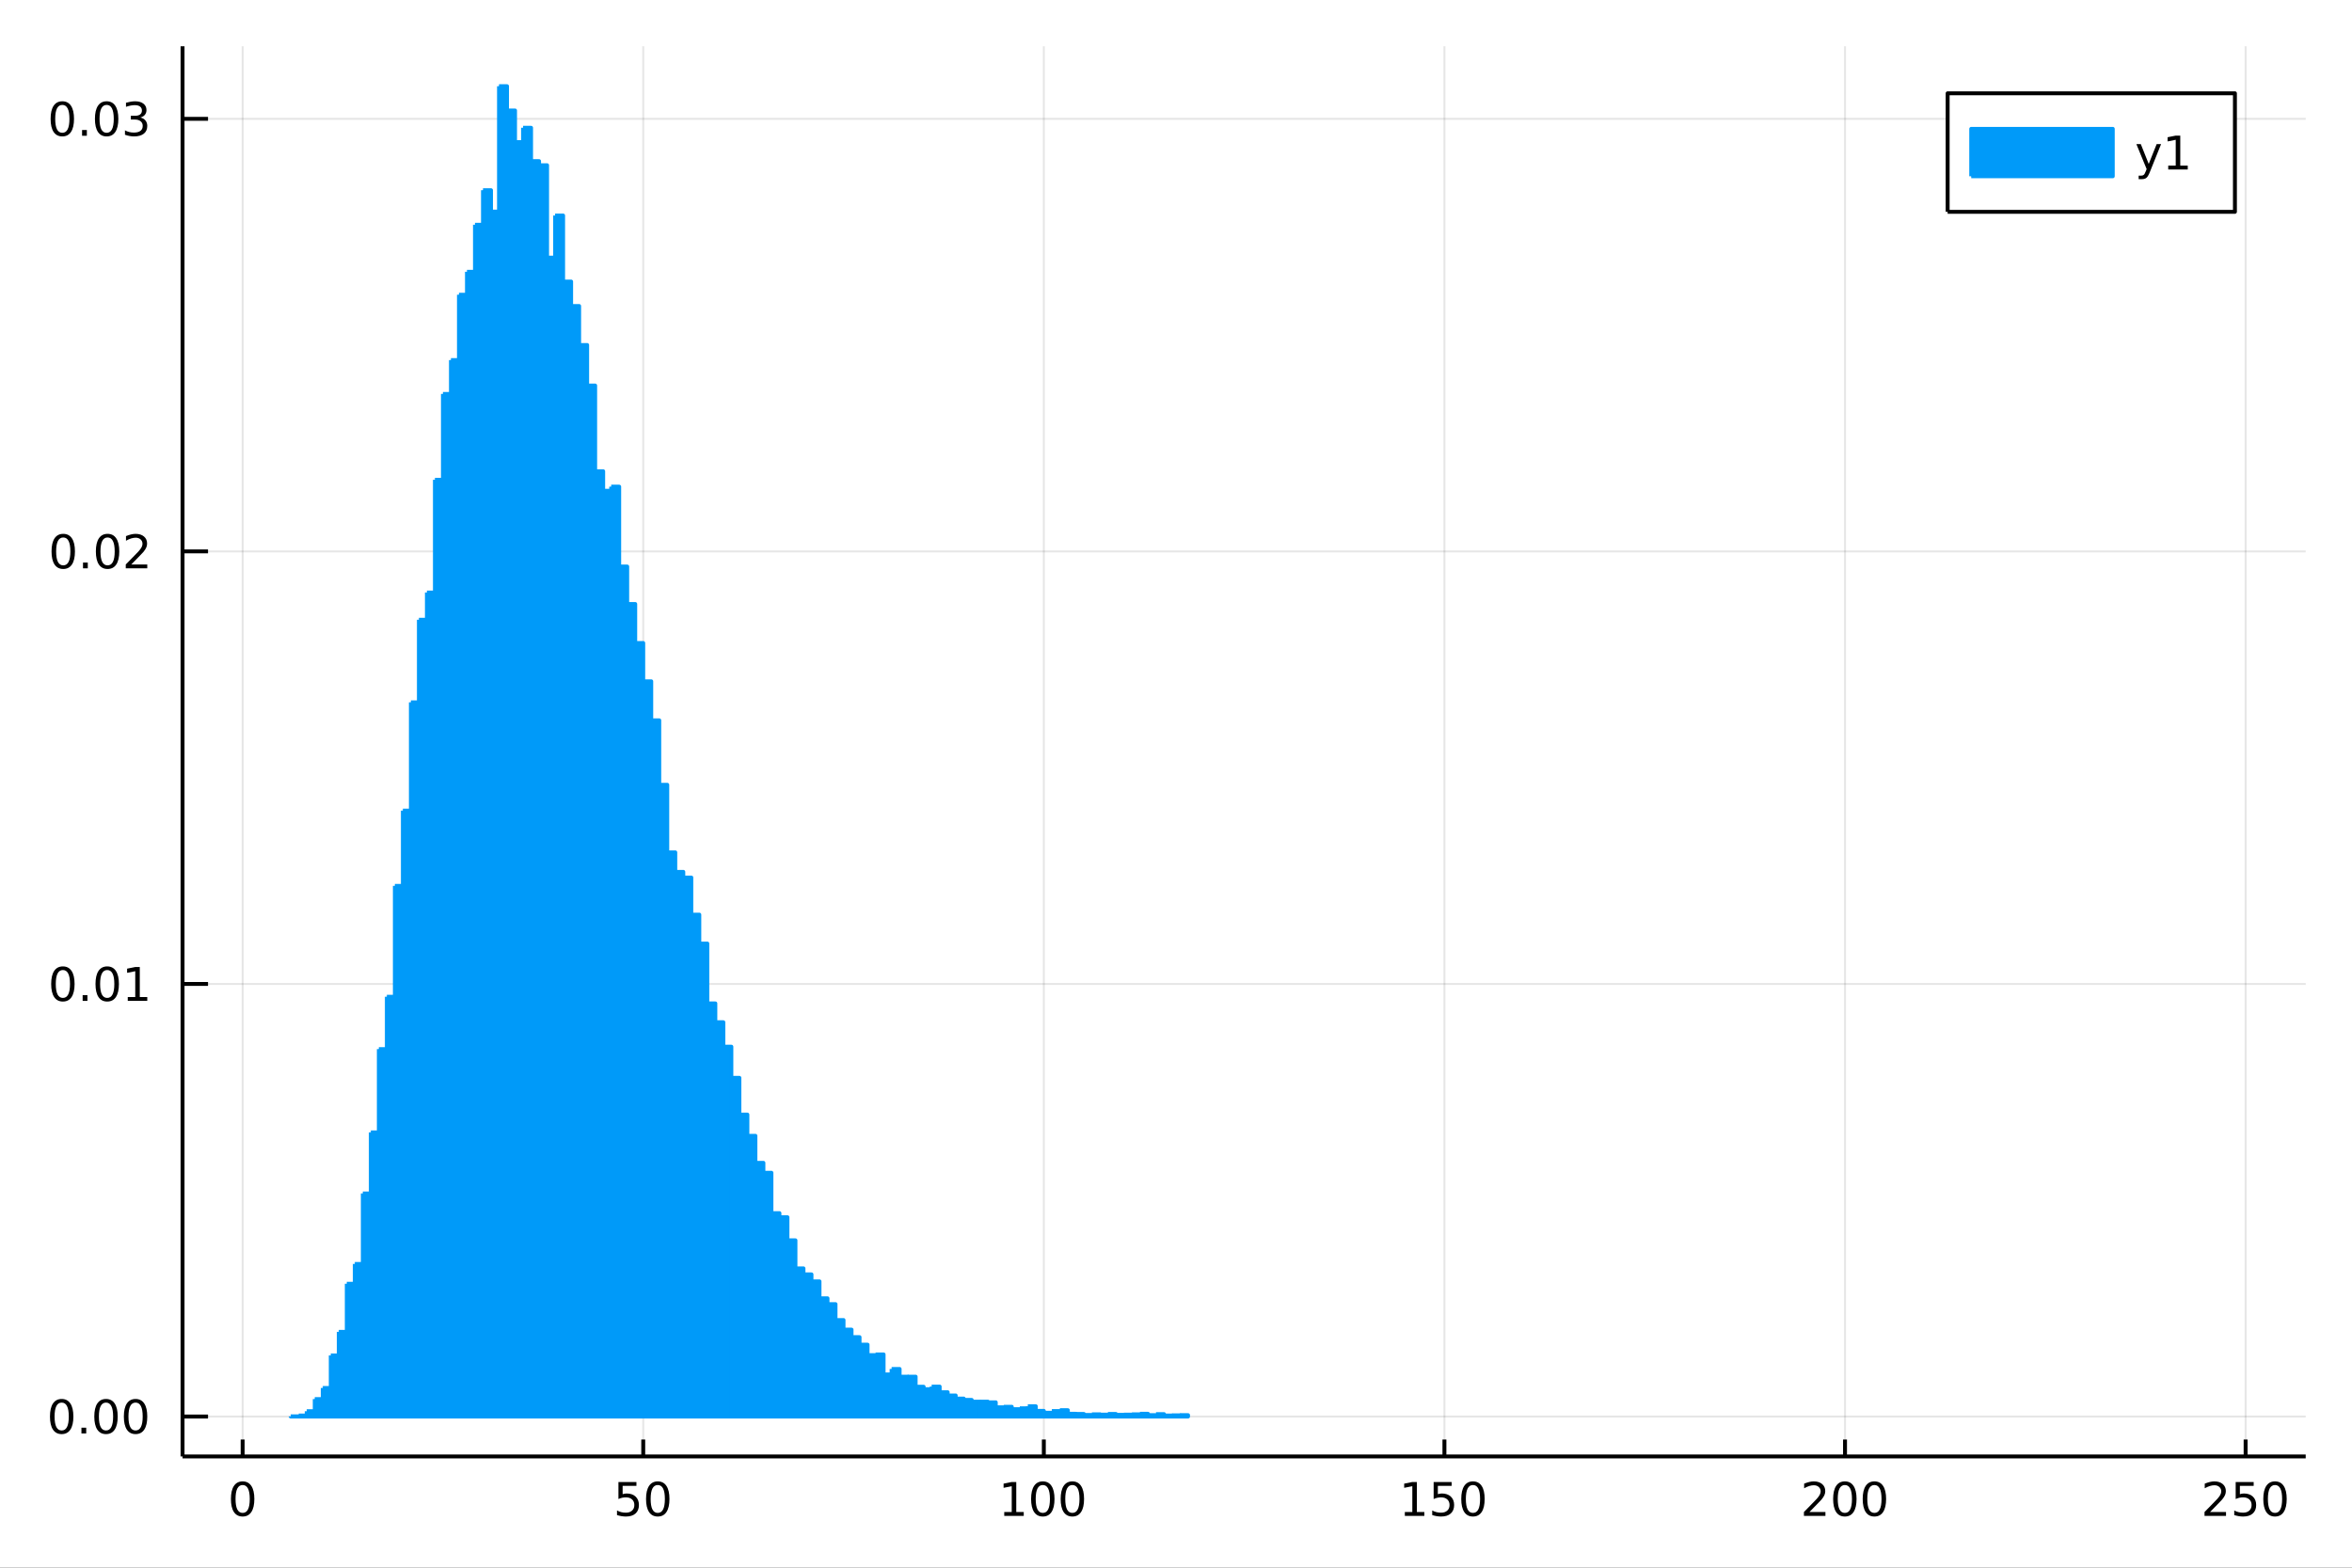 <?xml version="1.0" encoding="utf-8"?>
<svg xmlns="http://www.w3.org/2000/svg" xmlns:xlink="http://www.w3.org/1999/xlink" width="600" height="400" viewBox="0 0 2400 1600">
<rect x="0" y="0" width="2400" height="1600" fill="#333333" stroke="none"/>
<defs>
  <clipPath id="clip410">
    <rect x="0" y="0" width="2400" height="1600"/>
  </clipPath>
</defs>
<path clip-path="url(#clip410)" d="
M0 1600 L2400 1600 L2400 0 L0 0  Z
  " fill="#ffffff" fill-rule="evenodd" fill-opacity="1"/>
<defs>
  <clipPath id="clip411">
    <rect x="480" y="0" width="1681" height="1600"/>
  </clipPath>
</defs>
<path clip-path="url(#clip410)" d="
M186.274 1486.45 L2352.76 1486.45 L2352.76 47.244 L186.274 47.244  Z
  " fill="#ffffff" fill-rule="evenodd" fill-opacity="1"/>
<defs>
  <clipPath id="clip412">
    <rect x="186" y="47" width="2167" height="1440"/>
  </clipPath>
</defs>
<polyline clip-path="url(#clip412)" style="stroke:#000000; stroke-linecap:butt; stroke-linejoin:round; stroke-width:2; stroke-opacity:0.1; fill:none" points="
  247.59,1486.45 247.59,47.244 
  "/>
<polyline clip-path="url(#clip412)" style="stroke:#000000; stroke-linecap:butt; stroke-linejoin:round; stroke-width:2; stroke-opacity:0.1; fill:none" points="
  656.36,1486.45 656.36,47.244 
  "/>
<polyline clip-path="url(#clip412)" style="stroke:#000000; stroke-linecap:butt; stroke-linejoin:round; stroke-width:2; stroke-opacity:0.1; fill:none" points="
  1065.13,1486.45 1065.13,47.244 
  "/>
<polyline clip-path="url(#clip412)" style="stroke:#000000; stroke-linecap:butt; stroke-linejoin:round; stroke-width:2; stroke-opacity:0.1; fill:none" points="
  1473.9,1486.45 1473.9,47.244 
  "/>
<polyline clip-path="url(#clip412)" style="stroke:#000000; stroke-linecap:butt; stroke-linejoin:round; stroke-width:2; stroke-opacity:0.1; fill:none" points="
  1882.67,1486.45 1882.67,47.244 
  "/>
<polyline clip-path="url(#clip412)" style="stroke:#000000; stroke-linecap:butt; stroke-linejoin:round; stroke-width:2; stroke-opacity:0.1; fill:none" points="
  2291.44,1486.45 2291.44,47.244 
  "/>
<polyline clip-path="url(#clip410)" style="stroke:#000000; stroke-linecap:butt; stroke-linejoin:round; stroke-width:4; stroke-opacity:1; fill:none" points="
  186.274,1486.45 2352.76,1486.45 
  "/>
<polyline clip-path="url(#clip410)" style="stroke:#000000; stroke-linecap:butt; stroke-linejoin:round; stroke-width:4; stroke-opacity:1; fill:none" points="
  247.59,1486.45 247.59,1469.18 
  "/>
<polyline clip-path="url(#clip410)" style="stroke:#000000; stroke-linecap:butt; stroke-linejoin:round; stroke-width:4; stroke-opacity:1; fill:none" points="
  656.36,1486.45 656.36,1469.18 
  "/>
<polyline clip-path="url(#clip410)" style="stroke:#000000; stroke-linecap:butt; stroke-linejoin:round; stroke-width:4; stroke-opacity:1; fill:none" points="
  1065.13,1486.45 1065.13,1469.18 
  "/>
<polyline clip-path="url(#clip410)" style="stroke:#000000; stroke-linecap:butt; stroke-linejoin:round; stroke-width:4; stroke-opacity:1; fill:none" points="
  1473.9,1486.45 1473.9,1469.18 
  "/>
<polyline clip-path="url(#clip410)" style="stroke:#000000; stroke-linecap:butt; stroke-linejoin:round; stroke-width:4; stroke-opacity:1; fill:none" points="
  1882.67,1486.45 1882.67,1469.18 
  "/>
<polyline clip-path="url(#clip410)" style="stroke:#000000; stroke-linecap:butt; stroke-linejoin:round; stroke-width:4; stroke-opacity:1; fill:none" points="
  2291.44,1486.45 2291.44,1469.18 
  "/>
<path clip-path="url(#clip410)" d="M247.59 1515.64 Q243.978 1515.64 242.15 1519.2 Q240.344 1522.75 240.344 1529.87 Q240.344 1536.98 242.15 1540.55 Q243.978 1544.09 247.59 1544.09 Q251.224 1544.09 253.029 1540.55 Q254.858 1536.98 254.858 1529.87 Q254.858 1522.75 253.029 1519.2 Q251.224 1515.64 247.59 1515.64 M247.59 1511.93 Q253.4 1511.93 256.455 1516.54 Q259.534 1521.12 259.534 1529.87 Q259.534 1538.6 256.455 1543.21 Q253.4 1547.79 247.59 1547.79 Q241.779 1547.79 238.701 1543.21 Q235.645 1538.6 235.645 1529.87 Q235.645 1521.12 238.701 1516.54 Q241.779 1511.93 247.59 1511.93 Z" fill="#000000" fill-rule="evenodd" fill-opacity="1" /><path clip-path="url(#clip410)" d="M631.059 1512.56 L649.415 1512.56 L649.415 1516.5 L635.341 1516.5 L635.341 1524.97 Q636.36 1524.62 637.378 1524.46 Q638.397 1524.27 639.415 1524.27 Q645.202 1524.27 648.582 1527.44 Q651.962 1530.62 651.962 1536.03 Q651.962 1541.61 648.489 1544.71 Q645.017 1547.79 638.698 1547.79 Q636.522 1547.79 634.253 1547.42 Q632.008 1547.05 629.601 1546.31 L629.601 1541.61 Q631.684 1542.74 633.906 1543.3 Q636.128 1543.86 638.605 1543.86 Q642.61 1543.86 644.948 1541.75 Q647.286 1539.64 647.286 1536.03 Q647.286 1532.42 644.948 1530.31 Q642.61 1528.21 638.605 1528.21 Q636.73 1528.21 634.855 1528.62 Q633.003 1529.04 631.059 1529.92 L631.059 1512.56 Z" fill="#000000" fill-rule="evenodd" fill-opacity="1" /><path clip-path="url(#clip410)" d="M671.174 1515.64 Q667.563 1515.64 665.735 1519.2 Q663.929 1522.75 663.929 1529.87 Q663.929 1536.98 665.735 1540.55 Q667.563 1544.09 671.174 1544.09 Q674.809 1544.09 676.614 1540.55 Q678.443 1536.98 678.443 1529.87 Q678.443 1522.75 676.614 1519.2 Q674.809 1515.64 671.174 1515.64 M671.174 1511.93 Q676.985 1511.93 680.04 1516.54 Q683.119 1521.12 683.119 1529.87 Q683.119 1538.6 680.04 1543.21 Q676.985 1547.79 671.174 1547.79 Q665.364 1547.79 662.286 1543.21 Q659.23 1538.6 659.23 1529.87 Q659.23 1521.12 662.286 1516.54 Q665.364 1511.93 671.174 1511.93 Z" fill="#000000" fill-rule="evenodd" fill-opacity="1" /><path clip-path="url(#clip410)" d="M1024.74 1543.18 L1032.38 1543.18 L1032.38 1516.82 L1024.07 1518.49 L1024.07 1514.23 L1032.33 1512.56 L1037.01 1512.56 L1037.01 1543.18 L1044.64 1543.18 L1044.64 1547.12 L1024.74 1547.12 L1024.74 1543.18 Z" fill="#000000" fill-rule="evenodd" fill-opacity="1" /><path clip-path="url(#clip410)" d="M1064.09 1515.64 Q1060.48 1515.64 1058.65 1519.2 Q1056.84 1522.75 1056.84 1529.87 Q1056.84 1536.98 1058.65 1540.55 Q1060.48 1544.09 1064.09 1544.09 Q1067.72 1544.09 1069.53 1540.55 Q1071.36 1536.98 1071.36 1529.87 Q1071.36 1522.75 1069.53 1519.2 Q1067.72 1515.64 1064.09 1515.64 M1064.09 1511.93 Q1069.9 1511.93 1072.95 1516.54 Q1076.03 1521.12 1076.03 1529.87 Q1076.03 1538.6 1072.95 1543.21 Q1069.9 1547.79 1064.09 1547.79 Q1058.28 1547.79 1055.2 1543.21 Q1052.14 1538.6 1052.14 1529.87 Q1052.14 1521.12 1055.2 1516.54 Q1058.28 1511.93 1064.09 1511.93 Z" fill="#000000" fill-rule="evenodd" fill-opacity="1" /><path clip-path="url(#clip410)" d="M1094.25 1515.64 Q1090.64 1515.64 1088.81 1519.2 Q1087 1522.75 1087 1529.87 Q1087 1536.98 1088.81 1540.55 Q1090.64 1544.09 1094.25 1544.09 Q1097.88 1544.09 1099.69 1540.55 Q1101.52 1536.98 1101.52 1529.87 Q1101.52 1522.75 1099.69 1519.2 Q1097.88 1515.64 1094.25 1515.64 M1094.25 1511.93 Q1100.06 1511.93 1103.12 1516.54 Q1106.19 1521.12 1106.19 1529.87 Q1106.19 1538.6 1103.12 1543.21 Q1100.06 1547.79 1094.25 1547.79 Q1088.44 1547.79 1085.36 1543.21 Q1082.31 1538.6 1082.31 1529.87 Q1082.31 1521.12 1085.36 1516.54 Q1088.44 1511.93 1094.25 1511.93 Z" fill="#000000" fill-rule="evenodd" fill-opacity="1" /><path clip-path="url(#clip410)" d="M1433.51 1543.18 L1441.15 1543.18 L1441.15 1516.82 L1432.84 1518.49 L1432.84 1514.23 L1441.1 1512.56 L1445.78 1512.56 L1445.78 1543.18 L1453.41 1543.18 L1453.41 1547.12 L1433.51 1547.12 L1433.51 1543.18 Z" fill="#000000" fill-rule="evenodd" fill-opacity="1" /><path clip-path="url(#clip410)" d="M1462.9 1512.56 L1481.26 1512.56 L1481.26 1516.5 L1467.19 1516.5 L1467.19 1524.97 Q1468.21 1524.62 1469.22 1524.46 Q1470.24 1524.27 1471.26 1524.27 Q1477.05 1524.27 1480.43 1527.44 Q1483.81 1530.62 1483.81 1536.03 Q1483.81 1541.61 1480.34 1544.71 Q1476.86 1547.79 1470.54 1547.79 Q1468.37 1547.79 1466.1 1547.42 Q1463.85 1547.05 1461.45 1546.31 L1461.45 1541.61 Q1463.53 1542.74 1465.75 1543.3 Q1467.97 1543.86 1470.45 1543.86 Q1474.46 1543.86 1476.79 1541.75 Q1479.13 1539.64 1479.13 1536.03 Q1479.13 1532.42 1476.79 1530.31 Q1474.46 1528.21 1470.45 1528.21 Q1468.58 1528.21 1466.7 1528.62 Q1464.85 1529.04 1462.9 1529.92 L1462.9 1512.56 Z" fill="#000000" fill-rule="evenodd" fill-opacity="1" /><path clip-path="url(#clip410)" d="M1503.02 1515.64 Q1499.41 1515.64 1497.58 1519.2 Q1495.77 1522.75 1495.77 1529.87 Q1495.77 1536.98 1497.58 1540.55 Q1499.41 1544.09 1503.02 1544.09 Q1506.65 1544.09 1508.46 1540.55 Q1510.29 1536.98 1510.29 1529.87 Q1510.29 1522.75 1508.46 1519.2 Q1506.65 1515.64 1503.02 1515.64 M1503.02 1511.93 Q1508.83 1511.93 1511.89 1516.54 Q1514.96 1521.12 1514.96 1529.87 Q1514.96 1538.6 1511.89 1543.21 Q1508.83 1547.79 1503.02 1547.79 Q1497.21 1547.79 1494.13 1543.21 Q1491.08 1538.6 1491.08 1529.87 Q1491.08 1521.12 1494.13 1516.54 Q1497.21 1511.93 1503.02 1511.93 Z" fill="#000000" fill-rule="evenodd" fill-opacity="1" /><path clip-path="url(#clip410)" d="M1846.36 1543.18 L1862.68 1543.18 L1862.68 1547.12 L1840.74 1547.12 L1840.74 1543.18 Q1843.4 1540.43 1847.98 1535.8 Q1852.59 1531.15 1853.77 1529.81 Q1856.02 1527.28 1856.89 1525.55 Q1857.8 1523.79 1857.8 1522.1 Q1857.8 1519.34 1855.85 1517.61 Q1853.93 1515.87 1850.83 1515.87 Q1848.63 1515.87 1846.18 1516.63 Q1843.75 1517.4 1840.97 1518.95 L1840.97 1514.23 Q1843.79 1513.09 1846.25 1512.51 Q1848.7 1511.93 1850.74 1511.93 Q1856.11 1511.93 1859.3 1514.62 Q1862.5 1517.31 1862.5 1521.8 Q1862.5 1523.93 1861.69 1525.85 Q1860.9 1527.74 1858.79 1530.34 Q1858.21 1531.01 1855.11 1534.23 Q1852.01 1537.42 1846.36 1543.18 Z" fill="#000000" fill-rule="evenodd" fill-opacity="1" /><path clip-path="url(#clip410)" d="M1882.5 1515.64 Q1878.89 1515.64 1877.06 1519.2 Q1875.25 1522.75 1875.25 1529.87 Q1875.25 1536.98 1877.06 1540.55 Q1878.89 1544.09 1882.5 1544.09 Q1886.13 1544.09 1887.94 1540.55 Q1889.77 1536.98 1889.77 1529.87 Q1889.77 1522.75 1887.94 1519.2 Q1886.13 1515.64 1882.5 1515.64 M1882.5 1511.93 Q1888.31 1511.93 1891.36 1516.54 Q1894.44 1521.12 1894.44 1529.87 Q1894.44 1538.6 1891.36 1543.21 Q1888.31 1547.79 1882.5 1547.79 Q1876.69 1547.79 1873.61 1543.21 Q1870.55 1538.6 1870.55 1529.87 Q1870.55 1521.12 1873.61 1516.54 Q1876.69 1511.93 1882.5 1511.93 Z" fill="#000000" fill-rule="evenodd" fill-opacity="1" /><path clip-path="url(#clip410)" d="M1912.66 1515.64 Q1909.05 1515.64 1907.22 1519.2 Q1905.41 1522.75 1905.41 1529.87 Q1905.41 1536.98 1907.22 1540.55 Q1909.05 1544.09 1912.66 1544.09 Q1916.29 1544.09 1918.1 1540.55 Q1919.93 1536.98 1919.93 1529.87 Q1919.93 1522.75 1918.1 1519.2 Q1916.29 1515.64 1912.66 1515.64 M1912.66 1511.93 Q1918.47 1511.93 1921.52 1516.54 Q1924.6 1521.12 1924.6 1529.87 Q1924.6 1538.6 1921.52 1543.21 Q1918.47 1547.79 1912.66 1547.79 Q1906.85 1547.79 1903.77 1543.21 Q1900.71 1538.6 1900.71 1529.87 Q1900.71 1521.12 1903.77 1516.54 Q1906.85 1511.93 1912.66 1511.93 Z" fill="#000000" fill-rule="evenodd" fill-opacity="1" /><path clip-path="url(#clip410)" d="M2255.13 1543.18 L2271.45 1543.18 L2271.45 1547.12 L2249.51 1547.12 L2249.51 1543.18 Q2252.17 1540.43 2256.75 1535.8 Q2261.36 1531.15 2262.54 1529.81 Q2264.79 1527.28 2265.67 1525.55 Q2266.57 1523.79 2266.57 1522.1 Q2266.57 1519.34 2264.62 1517.61 Q2262.7 1515.87 2259.6 1515.87 Q2257.4 1515.87 2254.95 1516.63 Q2252.52 1517.4 2249.74 1518.95 L2249.74 1514.23 Q2252.56 1513.09 2255.02 1512.51 Q2257.47 1511.93 2259.51 1511.93 Q2264.88 1511.93 2268.07 1514.62 Q2271.27 1517.31 2271.27 1521.8 Q2271.27 1523.93 2270.46 1525.85 Q2269.67 1527.74 2267.56 1530.34 Q2266.98 1531.01 2263.88 1534.23 Q2260.78 1537.42 2255.13 1543.18 Z" fill="#000000" fill-rule="evenodd" fill-opacity="1" /><path clip-path="url(#clip410)" d="M2281.31 1512.56 L2299.67 1512.56 L2299.67 1516.5 L2285.6 1516.5 L2285.6 1524.97 Q2286.61 1524.62 2287.63 1524.46 Q2288.65 1524.27 2289.67 1524.27 Q2295.46 1524.27 2298.84 1527.44 Q2302.22 1530.62 2302.22 1536.03 Q2302.22 1541.61 2298.74 1544.71 Q2295.27 1547.79 2288.95 1547.79 Q2286.78 1547.79 2284.51 1547.42 Q2282.26 1547.05 2279.85 1546.31 L2279.85 1541.61 Q2281.94 1542.74 2284.16 1543.3 Q2286.38 1543.86 2288.86 1543.86 Q2292.86 1543.86 2295.2 1541.75 Q2297.54 1539.64 2297.54 1536.03 Q2297.54 1532.42 2295.2 1530.31 Q2292.86 1528.21 2288.86 1528.21 Q2286.98 1528.21 2285.11 1528.62 Q2283.26 1529.04 2281.31 1529.92 L2281.31 1512.56 Z" fill="#000000" fill-rule="evenodd" fill-opacity="1" /><path clip-path="url(#clip410)" d="M2321.43 1515.64 Q2317.82 1515.64 2315.99 1519.2 Q2314.18 1522.75 2314.18 1529.87 Q2314.18 1536.98 2315.99 1540.55 Q2317.82 1544.09 2321.43 1544.09 Q2325.06 1544.09 2326.87 1540.55 Q2328.7 1536.98 2328.7 1529.87 Q2328.7 1522.75 2326.87 1519.2 Q2325.06 1515.64 2321.43 1515.64 M2321.43 1511.93 Q2327.24 1511.93 2330.29 1516.54 Q2333.37 1521.12 2333.37 1529.87 Q2333.37 1538.6 2330.29 1543.21 Q2327.24 1547.79 2321.43 1547.79 Q2315.62 1547.79 2312.54 1543.21 Q2309.48 1538.6 2309.48 1529.87 Q2309.48 1521.12 2312.54 1516.54 Q2315.62 1511.93 2321.43 1511.93 Z" fill="#000000" fill-rule="evenodd" fill-opacity="1" /><polyline clip-path="url(#clip412)" style="stroke:#000000; stroke-linecap:butt; stroke-linejoin:round; stroke-width:2; stroke-opacity:0.1; fill:none" points="
  186.274,1445.72 2352.76,1445.72 
  "/>
<polyline clip-path="url(#clip412)" style="stroke:#000000; stroke-linecap:butt; stroke-linejoin:round; stroke-width:2; stroke-opacity:0.1; fill:none" points="
  186.274,1004.24 2352.76,1004.24 
  "/>
<polyline clip-path="url(#clip412)" style="stroke:#000000; stroke-linecap:butt; stroke-linejoin:round; stroke-width:2; stroke-opacity:0.1; fill:none" points="
  186.274,562.761 2352.76,562.761 
  "/>
<polyline clip-path="url(#clip412)" style="stroke:#000000; stroke-linecap:butt; stroke-linejoin:round; stroke-width:2; stroke-opacity:0.1; fill:none" points="
  186.274,121.283 2352.76,121.283 
  "/>
<polyline clip-path="url(#clip410)" style="stroke:#000000; stroke-linecap:butt; stroke-linejoin:round; stroke-width:4; stroke-opacity:1; fill:none" points="
  186.274,1486.45 186.274,47.244 
  "/>
<polyline clip-path="url(#clip410)" style="stroke:#000000; stroke-linecap:butt; stroke-linejoin:round; stroke-width:4; stroke-opacity:1; fill:none" points="
  186.274,1445.72 212.272,1445.72 
  "/>
<polyline clip-path="url(#clip410)" style="stroke:#000000; stroke-linecap:butt; stroke-linejoin:round; stroke-width:4; stroke-opacity:1; fill:none" points="
  186.274,1004.24 212.272,1004.24 
  "/>
<polyline clip-path="url(#clip410)" style="stroke:#000000; stroke-linecap:butt; stroke-linejoin:round; stroke-width:4; stroke-opacity:1; fill:none" points="
  186.274,562.761 212.272,562.761 
  "/>
<polyline clip-path="url(#clip410)" style="stroke:#000000; stroke-linecap:butt; stroke-linejoin:round; stroke-width:4; stroke-opacity:1; fill:none" points="
  186.274,121.283 212.272,121.283 
  "/>
<path clip-path="url(#clip410)" d="M62.937 1431.51 Q59.325 1431.51 57.497 1435.08 Q55.691 1438.62 55.691 1445.75 Q55.691 1452.86 57.497 1456.42 Q59.325 1459.96 62.937 1459.96 Q66.571 1459.96 68.376 1456.42 Q70.205 1452.86 70.205 1445.75 Q70.205 1438.62 68.376 1435.08 Q66.571 1431.51 62.937 1431.51 M62.937 1427.81 Q68.747 1427.81 71.802 1432.42 Q74.881 1437 74.881 1445.75 Q74.881 1454.48 71.802 1459.08 Q68.747 1463.67 62.937 1463.67 Q57.126 1463.67 54.048 1459.08 Q50.992 1454.48 50.992 1445.75 Q50.992 1437 54.048 1432.42 Q57.126 1427.81 62.937 1427.81 Z" fill="#000000" fill-rule="evenodd" fill-opacity="1" /><path clip-path="url(#clip410)" d="M83.098 1457.12 L87.983 1457.12 L87.983 1463 L83.098 1463 L83.098 1457.12 Z" fill="#000000" fill-rule="evenodd" fill-opacity="1" /><path clip-path="url(#clip410)" d="M108.168 1431.51 Q104.557 1431.51 102.728 1435.08 Q100.922 1438.62 100.922 1445.75 Q100.922 1452.86 102.728 1456.42 Q104.557 1459.96 108.168 1459.96 Q111.802 1459.96 113.608 1456.42 Q115.436 1452.86 115.436 1445.75 Q115.436 1438.62 113.608 1435.08 Q111.802 1431.51 108.168 1431.51 M108.168 1427.81 Q113.978 1427.81 117.033 1432.42 Q120.112 1437 120.112 1445.75 Q120.112 1454.48 117.033 1459.08 Q113.978 1463.67 108.168 1463.67 Q102.358 1463.67 99.279 1459.08 Q96.223 1454.48 96.223 1445.75 Q96.223 1437 99.279 1432.42 Q102.358 1427.81 108.168 1427.81 Z" fill="#000000" fill-rule="evenodd" fill-opacity="1" /><path clip-path="url(#clip410)" d="M138.33 1431.51 Q134.719 1431.51 132.89 1435.08 Q131.084 1438.62 131.084 1445.75 Q131.084 1452.86 132.89 1456.42 Q134.719 1459.96 138.33 1459.96 Q141.964 1459.96 143.769 1456.42 Q145.598 1452.86 145.598 1445.75 Q145.598 1438.62 143.769 1435.08 Q141.964 1431.51 138.33 1431.51 M138.33 1427.81 Q144.14 1427.81 147.195 1432.42 Q150.274 1437 150.274 1445.75 Q150.274 1454.48 147.195 1459.08 Q144.14 1463.67 138.33 1463.67 Q132.519 1463.67 129.441 1459.08 Q126.385 1454.48 126.385 1445.75 Q126.385 1437 129.441 1432.42 Q132.519 1427.81 138.33 1427.81 Z" fill="#000000" fill-rule="evenodd" fill-opacity="1" /><path clip-path="url(#clip410)" d="M64.163 990.037 Q60.552 990.037 58.724 993.602 Q56.918 997.143 56.918 1004.27 Q56.918 1011.38 58.724 1014.94 Q60.552 1018.49 64.163 1018.49 Q67.798 1018.49 69.603 1014.94 Q71.432 1011.38 71.432 1004.27 Q71.432 997.143 69.603 993.602 Q67.798 990.037 64.163 990.037 M64.163 986.333 Q69.974 986.333 73.029 990.94 Q76.108 995.523 76.108 1004.27 Q76.108 1013 73.029 1017.61 Q69.974 1022.19 64.163 1022.19 Q58.353 1022.19 55.275 1017.61 Q52.219 1013 52.219 1004.27 Q52.219 995.523 55.275 990.94 Q58.353 986.333 64.163 986.333 Z" fill="#000000" fill-rule="evenodd" fill-opacity="1" /><path clip-path="url(#clip410)" d="M84.325 1015.64 L89.21 1015.64 L89.21 1021.52 L84.325 1021.52 L84.325 1015.64 Z" fill="#000000" fill-rule="evenodd" fill-opacity="1" /><path clip-path="url(#clip410)" d="M109.395 990.037 Q105.783 990.037 103.955 993.602 Q102.149 997.143 102.149 1004.27 Q102.149 1011.38 103.955 1014.94 Q105.783 1018.49 109.395 1018.49 Q113.029 1018.49 114.834 1014.94 Q116.663 1011.38 116.663 1004.27 Q116.663 997.143 114.834 993.602 Q113.029 990.037 109.395 990.037 M109.395 986.333 Q115.205 986.333 118.26 990.94 Q121.339 995.523 121.339 1004.27 Q121.339 1013 118.26 1017.61 Q115.205 1022.19 109.395 1022.19 Q103.584 1022.19 100.506 1017.61 Q97.45 1013 97.45 1004.27 Q97.45 995.523 100.506 990.94 Q103.584 986.333 109.395 986.333 Z" fill="#000000" fill-rule="evenodd" fill-opacity="1" /><path clip-path="url(#clip410)" d="M130.367 1017.58 L138.006 1017.58 L138.006 991.217 L129.695 992.884 L129.695 988.625 L137.959 986.958 L142.635 986.958 L142.635 1017.58 L150.274 1017.58 L150.274 1021.52 L130.367 1021.52 L130.367 1017.58 Z" fill="#000000" fill-rule="evenodd" fill-opacity="1" /><path clip-path="url(#clip410)" d="M64.534 548.56 Q60.923 548.56 59.094 552.124 Q57.288 555.666 57.288 562.796 Q57.288 569.902 59.094 573.467 Q60.923 577.008 64.534 577.008 Q68.168 577.008 69.974 573.467 Q71.802 569.902 71.802 562.796 Q71.802 555.666 69.974 552.124 Q68.168 548.56 64.534 548.56 M64.534 544.856 Q70.344 544.856 73.399 549.462 Q76.478 554.046 76.478 562.796 Q76.478 571.522 73.399 576.129 Q70.344 580.712 64.534 580.712 Q58.724 580.712 55.645 576.129 Q52.589 571.522 52.589 562.796 Q52.589 554.046 55.645 549.462 Q58.724 544.856 64.534 544.856 Z" fill="#000000" fill-rule="evenodd" fill-opacity="1" /><path clip-path="url(#clip410)" d="M84.696 574.161 L89.58 574.161 L89.58 580.041 L84.696 580.041 L84.696 574.161 Z" fill="#000000" fill-rule="evenodd" fill-opacity="1" /><path clip-path="url(#clip410)" d="M109.765 548.56 Q106.154 548.56 104.325 552.124 Q102.52 555.666 102.52 562.796 Q102.52 569.902 104.325 573.467 Q106.154 577.008 109.765 577.008 Q113.399 577.008 115.205 573.467 Q117.033 569.902 117.033 562.796 Q117.033 555.666 115.205 552.124 Q113.399 548.56 109.765 548.56 M109.765 544.856 Q115.575 544.856 118.631 549.462 Q121.709 554.046 121.709 562.796 Q121.709 571.522 118.631 576.129 Q115.575 580.712 109.765 580.712 Q103.955 580.712 100.876 576.129 Q97.821 571.522 97.821 562.796 Q97.821 554.046 100.876 549.462 Q103.955 544.856 109.765 544.856 Z" fill="#000000" fill-rule="evenodd" fill-opacity="1" /><path clip-path="url(#clip410)" d="M133.955 576.106 L150.274 576.106 L150.274 580.041 L128.33 580.041 L128.33 576.106 Q130.992 573.351 135.575 568.721 Q140.181 564.069 141.362 562.726 Q143.607 560.203 144.487 558.467 Q145.39 556.708 145.39 555.018 Q145.39 552.263 143.445 550.527 Q141.524 548.791 138.422 548.791 Q136.223 548.791 133.769 549.555 Q131.339 550.319 128.561 551.87 L128.561 547.147 Q131.385 546.013 133.839 545.435 Q136.293 544.856 138.33 544.856 Q143.7 544.856 146.894 547.541 Q150.089 550.226 150.089 554.717 Q150.089 556.847 149.279 558.768 Q148.492 560.666 146.385 563.259 Q145.806 563.93 142.705 567.147 Q139.603 570.342 133.955 576.106 Z" fill="#000000" fill-rule="evenodd" fill-opacity="1" /><path clip-path="url(#clip410)" d="M63.585 107.082 Q59.974 107.082 58.145 110.647 Q56.339 114.189 56.339 121.318 Q56.339 128.425 58.145 131.989 Q59.974 135.531 63.585 135.531 Q67.219 135.531 69.024 131.989 Q70.853 128.425 70.853 121.318 Q70.853 114.189 69.024 110.647 Q67.219 107.082 63.585 107.082 M63.585 103.378 Q69.395 103.378 72.45 107.985 Q75.529 112.568 75.529 121.318 Q75.529 130.045 72.45 134.651 Q69.395 139.235 63.585 139.235 Q57.775 139.235 54.696 134.651 Q51.64 130.045 51.64 121.318 Q51.64 112.568 54.696 107.985 Q57.775 103.378 63.585 103.378 Z" fill="#000000" fill-rule="evenodd" fill-opacity="1" /><path clip-path="url(#clip410)" d="M83.747 132.684 L88.631 132.684 L88.631 138.563 L83.747 138.563 L83.747 132.684 Z" fill="#000000" fill-rule="evenodd" fill-opacity="1" /><path clip-path="url(#clip410)" d="M108.816 107.082 Q105.205 107.082 103.376 110.647 Q101.571 114.189 101.571 121.318 Q101.571 128.425 103.376 131.989 Q105.205 135.531 108.816 135.531 Q112.45 135.531 114.256 131.989 Q116.084 128.425 116.084 121.318 Q116.084 114.189 114.256 110.647 Q112.45 107.082 108.816 107.082 M108.816 103.378 Q114.626 103.378 117.682 107.985 Q120.76 112.568 120.76 121.318 Q120.76 130.045 117.682 134.651 Q114.626 139.235 108.816 139.235 Q103.006 139.235 99.927 134.651 Q96.871 130.045 96.871 121.318 Q96.871 112.568 99.927 107.985 Q103.006 103.378 108.816 103.378 Z" fill="#000000" fill-rule="evenodd" fill-opacity="1" /><path clip-path="url(#clip410)" d="M143.144 119.929 Q146.501 120.647 148.376 122.915 Q150.274 125.184 150.274 128.517 Q150.274 133.633 146.756 136.434 Q143.237 139.235 136.756 139.235 Q134.58 139.235 132.265 138.795 Q129.973 138.378 127.519 137.522 L127.519 133.008 Q129.464 134.142 131.779 134.721 Q134.094 135.3 136.617 135.3 Q141.015 135.3 143.306 133.563 Q145.621 131.827 145.621 128.517 Q145.621 125.462 143.468 123.749 Q141.339 122.013 137.519 122.013 L133.492 122.013 L133.492 118.17 L137.705 118.17 Q141.154 118.17 142.982 116.804 Q144.811 115.415 144.811 112.823 Q144.811 110.161 142.913 108.749 Q141.038 107.314 137.519 107.314 Q135.598 107.314 133.399 107.73 Q131.2 108.147 128.561 109.027 L128.561 104.86 Q131.223 104.119 133.538 103.749 Q135.876 103.378 137.936 103.378 Q143.26 103.378 146.362 105.809 Q149.464 108.216 149.464 112.337 Q149.464 115.207 147.82 117.198 Q146.177 119.165 143.144 119.929 Z" fill="#000000" fill-rule="evenodd" fill-opacity="1" /><path clip-path="url(#clip412)" d="
M296.642 1445.54 L296.642 1445.72 L304.817 1445.72 L304.817 1445.54 L296.642 1445.54 L296.642 1445.54  Z
  " fill="#009af9" fill-rule="evenodd" fill-opacity="1"/>
<polyline clip-path="url(#clip412)" style="stroke:#009af9; stroke-linecap:butt; stroke-linejoin:round; stroke-width:4; stroke-opacity:1; fill:none" points="
  296.642,1445.54 296.642,1445.72 304.817,1445.72 304.817,1445.54 296.642,1445.54 
  "/>
<path clip-path="url(#clip412)" d="
M304.817 1444.67 L304.817 1445.72 L312.993 1445.72 L312.993 1444.67 L304.817 1444.67 L304.817 1444.67  Z
  " fill="#009af9" fill-rule="evenodd" fill-opacity="1"/>
<polyline clip-path="url(#clip412)" style="stroke:#009af9; stroke-linecap:butt; stroke-linejoin:round; stroke-width:4; stroke-opacity:1; fill:none" points="
  304.817,1444.67 304.817,1445.72 312.993,1445.72 312.993,1444.67 304.817,1444.67 
  "/>
<path clip-path="url(#clip412)" d="
M312.993 1440.3 L312.993 1445.72 L321.168 1445.72 L321.168 1440.3 L312.993 1440.3 L312.993 1440.3  Z
  " fill="#009af9" fill-rule="evenodd" fill-opacity="1"/>
<polyline clip-path="url(#clip412)" style="stroke:#009af9; stroke-linecap:butt; stroke-linejoin:round; stroke-width:4; stroke-opacity:1; fill:none" points="
  312.993,1440.3 312.993,1445.72 321.168,1445.72 321.168,1440.3 312.993,1440.3 
  "/>
<path clip-path="url(#clip412)" d="
M321.168 1427.91 L321.168 1445.72 L329.344 1445.72 L329.344 1427.91 L321.168 1427.91 L321.168 1427.91  Z
  " fill="#009af9" fill-rule="evenodd" fill-opacity="1"/>
<polyline clip-path="url(#clip412)" style="stroke:#009af9; stroke-linecap:butt; stroke-linejoin:round; stroke-width:4; stroke-opacity:1; fill:none" points="
  321.168,1427.91 321.168,1445.72 329.344,1445.72 329.344,1427.91 321.168,1427.91 
  "/>
<path clip-path="url(#clip412)" d="
M329.344 1416.56 L329.344 1445.72 L337.519 1445.72 L337.519 1416.56 L329.344 1416.56 L329.344 1416.56  Z
  " fill="#009af9" fill-rule="evenodd" fill-opacity="1"/>
<polyline clip-path="url(#clip412)" style="stroke:#009af9; stroke-linecap:butt; stroke-linejoin:round; stroke-width:4; stroke-opacity:1; fill:none" points="
  329.344,1416.56 329.344,1445.72 337.519,1445.72 337.519,1416.56 329.344,1416.56 
  "/>
<path clip-path="url(#clip412)" d="
M337.519 1383.39 L337.519 1445.72 L345.694 1445.72 L345.694 1383.39 L337.519 1383.39 L337.519 1383.39  Z
  " fill="#009af9" fill-rule="evenodd" fill-opacity="1"/>
<polyline clip-path="url(#clip412)" style="stroke:#009af9; stroke-linecap:butt; stroke-linejoin:round; stroke-width:4; stroke-opacity:1; fill:none" points="
  337.519,1383.39 337.519,1445.72 345.694,1445.72 345.694,1383.39 337.519,1383.39 
  "/>
<path clip-path="url(#clip412)" d="
M345.694 1359.3 L345.694 1445.72 L353.87 1445.72 L353.87 1359.3 L345.694 1359.3 L345.694 1359.3  Z
  " fill="#009af9" fill-rule="evenodd" fill-opacity="1"/>
<polyline clip-path="url(#clip412)" style="stroke:#009af9; stroke-linecap:butt; stroke-linejoin:round; stroke-width:4; stroke-opacity:1; fill:none" points="
  345.694,1359.3 345.694,1445.72 353.87,1445.72 353.87,1359.3 345.694,1359.3 
  "/>
<path clip-path="url(#clip412)" d="
M353.87 1310.24 L353.87 1445.72 L362.045 1445.72 L362.045 1310.24 L353.87 1310.24 L353.87 1310.24  Z
  " fill="#009af9" fill-rule="evenodd" fill-opacity="1"/>
<polyline clip-path="url(#clip412)" style="stroke:#009af9; stroke-linecap:butt; stroke-linejoin:round; stroke-width:4; stroke-opacity:1; fill:none" points="
  353.87,1310.24 353.87,1445.72 362.045,1445.72 362.045,1310.24 353.87,1310.24 
  "/>
<path clip-path="url(#clip412)" d="
M362.045 1289.99 L362.045 1445.72 L370.221 1445.72 L370.221 1289.99 L362.045 1289.99 L362.045 1289.99  Z
  " fill="#009af9" fill-rule="evenodd" fill-opacity="1"/>
<polyline clip-path="url(#clip412)" style="stroke:#009af9; stroke-linecap:butt; stroke-linejoin:round; stroke-width:4; stroke-opacity:1; fill:none" points="
  362.045,1289.99 362.045,1445.72 370.221,1445.72 370.221,1289.99 362.045,1289.99 
  "/>
<path clip-path="url(#clip412)" d="
M370.221 1218.06 L370.221 1445.72 L378.396 1445.72 L378.396 1218.06 L370.221 1218.06 L370.221 1218.06  Z
  " fill="#009af9" fill-rule="evenodd" fill-opacity="1"/>
<polyline clip-path="url(#clip412)" style="stroke:#009af9; stroke-linecap:butt; stroke-linejoin:round; stroke-width:4; stroke-opacity:1; fill:none" points="
  370.221,1218.06 370.221,1445.72 378.396,1445.72 378.396,1218.06 370.221,1218.06 
  "/>
<path clip-path="url(#clip412)" d="
M378.396 1155.73 L378.396 1445.72 L386.571 1445.72 L386.571 1155.73 L378.396 1155.73 L378.396 1155.73  Z
  " fill="#009af9" fill-rule="evenodd" fill-opacity="1"/>
<polyline clip-path="url(#clip412)" style="stroke:#009af9; stroke-linecap:butt; stroke-linejoin:round; stroke-width:4; stroke-opacity:1; fill:none" points="
  378.396,1155.73 378.396,1445.72 386.571,1445.72 386.571,1155.73 378.396,1155.73 
  "/>
<path clip-path="url(#clip412)" d="
M386.571 1070.71 L386.571 1445.72 L394.747 1445.72 L394.747 1070.71 L386.571 1070.71 L386.571 1070.71  Z
  " fill="#009af9" fill-rule="evenodd" fill-opacity="1"/>
<polyline clip-path="url(#clip412)" style="stroke:#009af9; stroke-linecap:butt; stroke-linejoin:round; stroke-width:4; stroke-opacity:1; fill:none" points="
  386.571,1070.71 386.571,1445.72 394.747,1445.72 394.747,1070.71 386.571,1070.71 
  "/>
<path clip-path="url(#clip412)" d="
M394.747 1017.29 L394.747 1445.72 L402.922 1445.72 L402.922 1017.29 L394.747 1017.29 L394.747 1017.29  Z
  " fill="#009af9" fill-rule="evenodd" fill-opacity="1"/>
<polyline clip-path="url(#clip412)" style="stroke:#009af9; stroke-linecap:butt; stroke-linejoin:round; stroke-width:4; stroke-opacity:1; fill:none" points="
  394.747,1017.29 394.747,1445.72 402.922,1445.72 402.922,1017.29 394.747,1017.29 
  "/>
<path clip-path="url(#clip412)" d="
M402.922 904.156 L402.922 1445.72 L411.098 1445.72 L411.098 904.156 L402.922 904.156 L402.922 904.156  Z
  " fill="#009af9" fill-rule="evenodd" fill-opacity="1"/>
<polyline clip-path="url(#clip412)" style="stroke:#009af9; stroke-linecap:butt; stroke-linejoin:round; stroke-width:4; stroke-opacity:1; fill:none" points="
  402.922,904.156 402.922,1445.72 411.098,1445.72 411.098,904.156 402.922,904.156 
  "/>
<path clip-path="url(#clip412)" d="
M411.098 827.339 L411.098 1445.72 L419.273 1445.72 L419.273 827.339 L411.098 827.339 L411.098 827.339  Z
  " fill="#009af9" fill-rule="evenodd" fill-opacity="1"/>
<polyline clip-path="url(#clip412)" style="stroke:#009af9; stroke-linecap:butt; stroke-linejoin:round; stroke-width:4; stroke-opacity:1; fill:none" points="
  411.098,827.339 411.098,1445.72 419.273,1445.72 419.273,827.339 411.098,827.339 
  "/>
<path clip-path="url(#clip412)" d="
M419.273 716.828 L419.273 1445.72 L427.448 1445.72 L427.448 716.828 L419.273 716.828 L419.273 716.828  Z
  " fill="#009af9" fill-rule="evenodd" fill-opacity="1"/>
<polyline clip-path="url(#clip412)" style="stroke:#009af9; stroke-linecap:butt; stroke-linejoin:round; stroke-width:4; stroke-opacity:1; fill:none" points="
  419.273,716.828 419.273,1445.72 427.448,1445.72 427.448,716.828 419.273,716.828 
  "/>
<path clip-path="url(#clip412)" d="
M427.448 632.504 L427.448 1445.72 L435.624 1445.72 L435.624 632.504 L427.448 632.504 L427.448 632.504  Z
  " fill="#009af9" fill-rule="evenodd" fill-opacity="1"/>
<polyline clip-path="url(#clip412)" style="stroke:#009af9; stroke-linecap:butt; stroke-linejoin:round; stroke-width:4; stroke-opacity:1; fill:none" points="
  427.448,632.504 427.448,1445.72 435.624,1445.72 435.624,632.504 427.448,632.504 
  "/>
<path clip-path="url(#clip412)" d="
M435.624 604.745 L435.624 1445.72 L443.799 1445.72 L443.799 604.745 L435.624 604.745 L435.624 604.745  Z
  " fill="#009af9" fill-rule="evenodd" fill-opacity="1"/>
<polyline clip-path="url(#clip412)" style="stroke:#009af9; stroke-linecap:butt; stroke-linejoin:round; stroke-width:4; stroke-opacity:1; fill:none" points="
  435.624,604.745 435.624,1445.72 443.799,1445.72 443.799,604.745 435.624,604.745 
  "/>
<path clip-path="url(#clip412)" d="
M443.799 489.694 L443.799 1445.72 L451.975 1445.72 L451.975 489.694 L443.799 489.694 L443.799 489.694  Z
  " fill="#009af9" fill-rule="evenodd" fill-opacity="1"/>
<polyline clip-path="url(#clip412)" style="stroke:#009af9; stroke-linecap:butt; stroke-linejoin:round; stroke-width:4; stroke-opacity:1; fill:none" points="
  443.799,489.694 443.799,1445.72 451.975,1445.72 451.975,489.694 443.799,489.694 
  "/>
<path clip-path="url(#clip412)" d="
M451.975 402.053 L451.975 1445.72 L460.15 1445.72 L460.15 402.053 L451.975 402.053 L451.975 402.053  Z
  " fill="#009af9" fill-rule="evenodd" fill-opacity="1"/>
<polyline clip-path="url(#clip412)" style="stroke:#009af9; stroke-linecap:butt; stroke-linejoin:round; stroke-width:4; stroke-opacity:1; fill:none" points="
  451.975,402.053 451.975,1445.72 460.15,1445.72 460.15,402.053 451.975,402.053 
  "/>
<path clip-path="url(#clip412)" d="
M460.15 367.485 L460.15 1445.72 L468.325 1445.72 L468.325 367.485 L460.15 367.485 L460.15 367.485  Z
  " fill="#009af9" fill-rule="evenodd" fill-opacity="1"/>
<polyline clip-path="url(#clip412)" style="stroke:#009af9; stroke-linecap:butt; stroke-linejoin:round; stroke-width:4; stroke-opacity:1; fill:none" points="
  460.15,367.485 460.15,1445.72 468.325,1445.72 468.325,367.485 460.15,367.485 
  "/>
<path clip-path="url(#clip412)" d="
M468.325 300.794 L468.325 1445.72 L476.501 1445.72 L476.501 300.794 L468.325 300.794 L468.325 300.794  Z
  " fill="#009af9" fill-rule="evenodd" fill-opacity="1"/>
<polyline clip-path="url(#clip412)" style="stroke:#009af9; stroke-linecap:butt; stroke-linejoin:round; stroke-width:4; stroke-opacity:1; fill:none" points="
  468.325,300.794 468.325,1445.72 476.501,1445.72 476.501,300.794 468.325,300.794 
  "/>
<path clip-path="url(#clip412)" d="
M476.501 277.4 L476.501 1445.72 L484.676 1445.72 L484.676 277.4 L476.501 277.4 L476.501 277.4  Z
  " fill="#009af9" fill-rule="evenodd" fill-opacity="1"/>
<polyline clip-path="url(#clip412)" style="stroke:#009af9; stroke-linecap:butt; stroke-linejoin:round; stroke-width:4; stroke-opacity:1; fill:none" points="
  476.501,277.4 476.501,1445.72 484.676,1445.72 484.676,277.4 476.501,277.4 
  "/>
<path clip-path="url(#clip412)" d="
M484.676 229.389 L484.676 1445.72 L492.852 1445.72 L492.852 229.389 L484.676 229.389 L484.676 229.389  Z
  " fill="#009af9" fill-rule="evenodd" fill-opacity="1"/>
<polyline clip-path="url(#clip412)" style="stroke:#009af9; stroke-linecap:butt; stroke-linejoin:round; stroke-width:4; stroke-opacity:1; fill:none" points="
  484.676,229.389 484.676,1445.72 492.852,1445.72 492.852,229.389 484.676,229.389 
  "/>
<path clip-path="url(#clip412)" d="
M492.852 194.123 L492.852 1445.72 L501.027 1445.72 L501.027 194.123 L492.852 194.123 L492.852 194.123  Z
  " fill="#009af9" fill-rule="evenodd" fill-opacity="1"/>
<polyline clip-path="url(#clip412)" style="stroke:#009af9; stroke-linecap:butt; stroke-linejoin:round; stroke-width:4; stroke-opacity:1; fill:none" points="
  492.852,194.123 492.852,1445.72 501.027,1445.72 501.027,194.123 492.852,194.123 
  "/>
<path clip-path="url(#clip412)" d="
M501.027 215.946 L501.027 1445.72 L509.202 1445.72 L509.202 215.946 L501.027 215.946 L501.027 215.946  Z
  " fill="#009af9" fill-rule="evenodd" fill-opacity="1"/>
<polyline clip-path="url(#clip412)" style="stroke:#009af9; stroke-linecap:butt; stroke-linejoin:round; stroke-width:4; stroke-opacity:1; fill:none" points="
  501.027,215.946 501.027,1445.72 509.202,1445.72 509.202,215.946 501.027,215.946 
  "/>
<path clip-path="url(#clip412)" d="
M509.202 87.976 L509.202 1445.72 L517.378 1445.72 L517.378 87.976 L509.202 87.976 L509.202 87.976  Z
  " fill="#009af9" fill-rule="evenodd" fill-opacity="1"/>
<polyline clip-path="url(#clip412)" style="stroke:#009af9; stroke-linecap:butt; stroke-linejoin:round; stroke-width:4; stroke-opacity:1; fill:none" points="
  509.202,87.976 509.202,1445.72 517.378,1445.72 517.378,87.976 509.202,87.976 
  "/>
<path clip-path="url(#clip412)" d="
M517.378 112.767 L517.378 1445.72 L525.553 1445.72 L525.553 112.767 L517.378 112.767 L517.378 112.767  Z
  " fill="#009af9" fill-rule="evenodd" fill-opacity="1"/>
<polyline clip-path="url(#clip412)" style="stroke:#009af9; stroke-linecap:butt; stroke-linejoin:round; stroke-width:4; stroke-opacity:1; fill:none" points="
  517.378,112.767 517.378,1445.72 525.553,1445.72 525.553,112.767 517.378,112.767 
  "/>
<path clip-path="url(#clip412)" d="
M525.553 145.065 L525.553 1445.72 L533.729 1445.72 L533.729 145.065 L525.553 145.065 L525.553 145.065  Z
  " fill="#009af9" fill-rule="evenodd" fill-opacity="1"/>
<polyline clip-path="url(#clip412)" style="stroke:#009af9; stroke-linecap:butt; stroke-linejoin:round; stroke-width:4; stroke-opacity:1; fill:none" points="
  525.553,145.065 525.553,1445.72 533.729,1445.72 533.729,145.065 525.553,145.065 
  "/>
<path clip-path="url(#clip412)" d="
M533.729 130.4 L533.729 1445.72 L541.904 1445.72 L541.904 130.4 L533.729 130.4 L533.729 130.4  Z
  " fill="#009af9" fill-rule="evenodd" fill-opacity="1"/>
<polyline clip-path="url(#clip412)" style="stroke:#009af9; stroke-linecap:butt; stroke-linejoin:round; stroke-width:4; stroke-opacity:1; fill:none" points="
  533.729,130.4 533.729,1445.72 541.904,1445.72 541.904,130.4 533.729,130.4 
  "/>
<path clip-path="url(#clip412)" d="
M541.904 164.444 L541.904 1445.72 L550.079 1445.72 L550.079 164.444 L541.904 164.444 L541.904 164.444  Z
  " fill="#009af9" fill-rule="evenodd" fill-opacity="1"/>
<polyline clip-path="url(#clip412)" style="stroke:#009af9; stroke-linecap:butt; stroke-linejoin:round; stroke-width:4; stroke-opacity:1; fill:none" points="
  541.904,164.444 541.904,1445.72 550.079,1445.72 550.079,164.444 541.904,164.444 
  "/>
<path clip-path="url(#clip412)" d="
M550.079 168.634 L550.079 1445.72 L558.255 1445.72 L558.255 168.634 L550.079 168.634 L550.079 168.634  Z
  " fill="#009af9" fill-rule="evenodd" fill-opacity="1"/>
<polyline clip-path="url(#clip412)" style="stroke:#009af9; stroke-linecap:butt; stroke-linejoin:round; stroke-width:4; stroke-opacity:1; fill:none" points="
  550.079,168.634 550.079,1445.72 558.255,1445.72 558.255,168.634 550.079,168.634 
  "/>
<path clip-path="url(#clip412)" d="
M558.255 262.909 L558.255 1445.72 L566.43 1445.72 L566.43 262.909 L558.255 262.909 L558.255 262.909  Z
  " fill="#009af9" fill-rule="evenodd" fill-opacity="1"/>
<polyline clip-path="url(#clip412)" style="stroke:#009af9; stroke-linecap:butt; stroke-linejoin:round; stroke-width:4; stroke-opacity:1; fill:none" points="
  558.255,262.909 558.255,1445.72 566.43,1445.72 566.43,262.909 558.255,262.909 
  "/>
<path clip-path="url(#clip412)" d="
M566.43 219.962 L566.43 1445.72 L574.606 1445.72 L574.606 219.962 L566.43 219.962 L566.43 219.962  Z
  " fill="#009af9" fill-rule="evenodd" fill-opacity="1"/>
<polyline clip-path="url(#clip412)" style="stroke:#009af9; stroke-linecap:butt; stroke-linejoin:round; stroke-width:4; stroke-opacity:1; fill:none" points="
  566.43,219.962 566.43,1445.72 574.606,1445.72 574.606,219.962 566.43,219.962 
  "/>
<path clip-path="url(#clip412)" d="
M574.606 287.351 L574.606 1445.72 L582.781 1445.72 L582.781 287.351 L574.606 287.351 L574.606 287.351  Z
  " fill="#009af9" fill-rule="evenodd" fill-opacity="1"/>
<polyline clip-path="url(#clip412)" style="stroke:#009af9; stroke-linecap:butt; stroke-linejoin:round; stroke-width:4; stroke-opacity:1; fill:none" points="
  574.606,287.351 574.606,1445.72 582.781,1445.72 582.781,287.351 574.606,287.351 
  "/>
<path clip-path="url(#clip412)" d="
M582.781 312.317 L582.781 1445.72 L590.956 1445.72 L590.956 312.317 L582.781 312.317 L582.781 312.317  Z
  " fill="#009af9" fill-rule="evenodd" fill-opacity="1"/>
<polyline clip-path="url(#clip412)" style="stroke:#009af9; stroke-linecap:butt; stroke-linejoin:round; stroke-width:4; stroke-opacity:1; fill:none" points="
  582.781,312.317 582.781,1445.72 590.956,1445.72 590.956,312.317 582.781,312.317 
  "/>
<path clip-path="url(#clip412)" d="
M590.956 352.122 L590.956 1445.72 L599.132 1445.72 L599.132 352.122 L590.956 352.122 L590.956 352.122  Z
  " fill="#009af9" fill-rule="evenodd" fill-opacity="1"/>
<polyline clip-path="url(#clip412)" style="stroke:#009af9; stroke-linecap:butt; stroke-linejoin:round; stroke-width:4; stroke-opacity:1; fill:none" points="
  590.956,352.122 590.956,1445.72 599.132,1445.72 599.132,352.122 590.956,352.122 
  "/>
<path clip-path="url(#clip412)" d="
M599.132 393.498 L599.132 1445.72 L607.307 1445.72 L607.307 393.498 L599.132 393.498 L599.132 393.498  Z
  " fill="#009af9" fill-rule="evenodd" fill-opacity="1"/>
<polyline clip-path="url(#clip412)" style="stroke:#009af9; stroke-linecap:butt; stroke-linejoin:round; stroke-width:4; stroke-opacity:1; fill:none" points="
  599.132,393.498 599.132,1445.72 607.307,1445.72 607.307,393.498 599.132,393.498 
  "/>
<path clip-path="url(#clip412)" d="
M607.307 480.965 L607.307 1445.72 L615.483 1445.72 L615.483 480.965 L607.307 480.965 L607.307 480.965  Z
  " fill="#009af9" fill-rule="evenodd" fill-opacity="1"/>
<polyline clip-path="url(#clip412)" style="stroke:#009af9; stroke-linecap:butt; stroke-linejoin:round; stroke-width:4; stroke-opacity:1; fill:none" points="
  607.307,480.965 607.307,1445.72 615.483,1445.72 615.483,480.965 607.307,480.965 
  "/>
<path clip-path="url(#clip412)" d="
M615.483 500.867 L615.483 1445.72 L623.658 1445.72 L623.658 500.867 L615.483 500.867 L615.483 500.867  Z
  " fill="#009af9" fill-rule="evenodd" fill-opacity="1"/>
<polyline clip-path="url(#clip412)" style="stroke:#009af9; stroke-linecap:butt; stroke-linejoin:round; stroke-width:4; stroke-opacity:1; fill:none" points="
  615.483,500.867 615.483,1445.72 623.658,1445.72 623.658,500.867 615.483,500.867 
  "/>
<path clip-path="url(#clip412)" d="
M623.658 496.677 L623.658 1445.72 L631.833 1445.72 L631.833 496.677 L623.658 496.677 L623.658 496.677  Z
  " fill="#009af9" fill-rule="evenodd" fill-opacity="1"/>
<polyline clip-path="url(#clip412)" style="stroke:#009af9; stroke-linecap:butt; stroke-linejoin:round; stroke-width:4; stroke-opacity:1; fill:none" points="
  623.658,496.677 623.658,1445.72 631.833,1445.72 631.833,496.677 623.658,496.677 
  "/>
<path clip-path="url(#clip412)" d="
M631.833 578.208 L631.833 1445.72 L640.009 1445.72 L640.009 578.208 L631.833 578.208 L631.833 578.208  Z
  " fill="#009af9" fill-rule="evenodd" fill-opacity="1"/>
<polyline clip-path="url(#clip412)" style="stroke:#009af9; stroke-linecap:butt; stroke-linejoin:round; stroke-width:4; stroke-opacity:1; fill:none" points="
  631.833,578.208 631.833,1445.72 640.009,1445.72 640.009,578.208 631.833,578.208 
  "/>
<path clip-path="url(#clip412)" d="
M640.009 616.442 L640.009 1445.72 L648.184 1445.72 L648.184 616.442 L640.009 616.442 L640.009 616.442  Z
  " fill="#009af9" fill-rule="evenodd" fill-opacity="1"/>
<polyline clip-path="url(#clip412)" style="stroke:#009af9; stroke-linecap:butt; stroke-linejoin:round; stroke-width:4; stroke-opacity:1; fill:none" points="
  640.009,616.442 640.009,1445.72 648.184,1445.72 648.184,616.442 640.009,616.442 
  "/>
<path clip-path="url(#clip412)" d="
M648.184 656.247 L648.184 1445.72 L656.36 1445.72 L656.36 656.247 L648.184 656.247 L648.184 656.247  Z
  " fill="#009af9" fill-rule="evenodd" fill-opacity="1"/>
<polyline clip-path="url(#clip412)" style="stroke:#009af9; stroke-linecap:butt; stroke-linejoin:round; stroke-width:4; stroke-opacity:1; fill:none" points="
  648.184,656.247 648.184,1445.72 656.36,1445.72 656.36,656.247 648.184,656.247 
  "/>
<path clip-path="url(#clip412)" d="
M656.36 695.354 L656.36 1445.72 L664.535 1445.72 L664.535 695.354 L656.36 695.354 L656.36 695.354  Z
  " fill="#009af9" fill-rule="evenodd" fill-opacity="1"/>
<polyline clip-path="url(#clip412)" style="stroke:#009af9; stroke-linecap:butt; stroke-linejoin:round; stroke-width:4; stroke-opacity:1; fill:none" points="
  656.36,695.354 656.36,1445.72 664.535,1445.72 664.535,695.354 656.36,695.354 
  "/>
<path clip-path="url(#clip412)" d="
M664.535 735.159 L664.535 1445.72 L672.711 1445.72 L672.711 735.159 L664.535 735.159 L664.535 735.159  Z
  " fill="#009af9" fill-rule="evenodd" fill-opacity="1"/>
<polyline clip-path="url(#clip412)" style="stroke:#009af9; stroke-linecap:butt; stroke-linejoin:round; stroke-width:4; stroke-opacity:1; fill:none" points="
  664.535,735.159 664.535,1445.72 672.711,1445.72 672.711,735.159 664.535,735.159 
  "/>
<path clip-path="url(#clip412)" d="
M672.711 800.977 L672.711 1445.72 L680.886 1445.72 L680.886 800.977 L672.711 800.977 L672.711 800.977  Z
  " fill="#009af9" fill-rule="evenodd" fill-opacity="1"/>
<polyline clip-path="url(#clip412)" style="stroke:#009af9; stroke-linecap:butt; stroke-linejoin:round; stroke-width:4; stroke-opacity:1; fill:none" points="
  672.711,800.977 672.711,1445.72 680.886,1445.72 680.886,800.977 672.711,800.977 
  "/>
<path clip-path="url(#clip412)" d="
M680.886 869.938 L680.886 1445.72 L689.061 1445.72 L689.061 869.938 L680.886 869.938 L680.886 869.938  Z
  " fill="#009af9" fill-rule="evenodd" fill-opacity="1"/>
<polyline clip-path="url(#clip412)" style="stroke:#009af9; stroke-linecap:butt; stroke-linejoin:round; stroke-width:4; stroke-opacity:1; fill:none" points="
  680.886,869.938 680.886,1445.72 689.061,1445.72 689.061,869.938 680.886,869.938 
  "/>
<path clip-path="url(#clip412)" d="
M689.061 889.84 L689.061 1445.72 L697.237 1445.72 L697.237 889.84 L689.061 889.84 L689.061 889.84  Z
  " fill="#009af9" fill-rule="evenodd" fill-opacity="1"/>
<polyline clip-path="url(#clip412)" style="stroke:#009af9; stroke-linecap:butt; stroke-linejoin:round; stroke-width:4; stroke-opacity:1; fill:none" points="
  689.061,889.84 689.061,1445.72 697.237,1445.72 697.237,889.84 689.061,889.84 
  "/>
<path clip-path="url(#clip412)" d="
M697.237 895.602 L697.237 1445.72 L705.412 1445.72 L705.412 895.602 L697.237 895.602 L697.237 895.602  Z
  " fill="#009af9" fill-rule="evenodd" fill-opacity="1"/>
<polyline clip-path="url(#clip412)" style="stroke:#009af9; stroke-linecap:butt; stroke-linejoin:round; stroke-width:4; stroke-opacity:1; fill:none" points="
  697.237,895.602 697.237,1445.72 705.412,1445.72 705.412,895.602 697.237,895.602 
  "/>
<path clip-path="url(#clip412)" d="
M705.412 933.486 L705.412 1445.72 L713.588 1445.72 L713.588 933.486 L705.412 933.486 L705.412 933.486  Z
  " fill="#009af9" fill-rule="evenodd" fill-opacity="1"/>
<polyline clip-path="url(#clip412)" style="stroke:#009af9; stroke-linecap:butt; stroke-linejoin:round; stroke-width:4; stroke-opacity:1; fill:none" points="
  705.412,933.486 705.412,1445.72 713.588,1445.72 713.588,933.486 705.412,933.486 
  "/>
<path clip-path="url(#clip412)" d="
M713.588 962.991 L713.588 1445.72 L721.763 1445.72 L721.763 962.991 L713.588 962.991 L713.588 962.991  Z
  " fill="#009af9" fill-rule="evenodd" fill-opacity="1"/>
<polyline clip-path="url(#clip412)" style="stroke:#009af9; stroke-linecap:butt; stroke-linejoin:round; stroke-width:4; stroke-opacity:1; fill:none" points="
  713.588,962.991 713.588,1445.72 721.763,1445.72 721.763,962.991 713.588,962.991 
  "/>
<path clip-path="url(#clip412)" d="
M721.763 1024.1 L721.763 1445.72 L729.938 1445.72 L729.938 1024.1 L721.763 1024.1 L721.763 1024.1  Z
  " fill="#009af9" fill-rule="evenodd" fill-opacity="1"/>
<polyline clip-path="url(#clip412)" style="stroke:#009af9; stroke-linecap:butt; stroke-linejoin:round; stroke-width:4; stroke-opacity:1; fill:none" points="
  721.763,1024.1 721.763,1445.72 729.938,1445.72 729.938,1024.1 721.763,1024.1 
  "/>
<path clip-path="url(#clip412)" d="
M729.938 1043.3 L729.938 1445.72 L738.114 1445.72 L738.114 1043.3 L729.938 1043.3 L729.938 1043.3  Z
  " fill="#009af9" fill-rule="evenodd" fill-opacity="1"/>
<polyline clip-path="url(#clip412)" style="stroke:#009af9; stroke-linecap:butt; stroke-linejoin:round; stroke-width:4; stroke-opacity:1; fill:none" points="
  729.938,1043.3 729.938,1445.72 738.114,1445.72 738.114,1043.3 729.938,1043.3 
  "/>
<path clip-path="url(#clip412)" d="
M738.114 1068.27 L738.114 1445.72 L746.289 1445.72 L746.289 1068.27 L738.114 1068.27 L738.114 1068.27  Z
  " fill="#009af9" fill-rule="evenodd" fill-opacity="1"/>
<polyline clip-path="url(#clip412)" style="stroke:#009af9; stroke-linecap:butt; stroke-linejoin:round; stroke-width:4; stroke-opacity:1; fill:none" points="
  738.114,1068.27 738.114,1445.72 746.289,1445.72 746.289,1068.27 738.114,1068.27 
  "/>
<path clip-path="url(#clip412)" d="
M746.289 1100.04 L746.289 1445.72 L754.465 1445.72 L754.465 1100.04 L746.289 1100.04 L746.289 1100.04  Z
  " fill="#009af9" fill-rule="evenodd" fill-opacity="1"/>
<polyline clip-path="url(#clip412)" style="stroke:#009af9; stroke-linecap:butt; stroke-linejoin:round; stroke-width:4; stroke-opacity:1; fill:none" points="
  746.289,1100.04 746.289,1445.72 754.465,1445.72 754.465,1100.04 746.289,1100.04 
  "/>
<path clip-path="url(#clip412)" d="
M754.465 1137.58 L754.465 1445.72 L762.64 1445.72 L762.64 1137.58 L754.465 1137.58 L754.465 1137.58  Z
  " fill="#009af9" fill-rule="evenodd" fill-opacity="1"/>
<polyline clip-path="url(#clip412)" style="stroke:#009af9; stroke-linecap:butt; stroke-linejoin:round; stroke-width:4; stroke-opacity:1; fill:none" points="
  754.465,1137.58 754.465,1445.72 762.64,1445.72 762.64,1137.58 754.465,1137.58 
  "/>
<path clip-path="url(#clip412)" d="
M762.64 1159.22 L762.64 1445.72 L770.815 1445.72 L770.815 1159.22 L762.64 1159.22 L762.64 1159.22  Z
  " fill="#009af9" fill-rule="evenodd" fill-opacity="1"/>
<polyline clip-path="url(#clip412)" style="stroke:#009af9; stroke-linecap:butt; stroke-linejoin:round; stroke-width:4; stroke-opacity:1; fill:none" points="
  762.64,1159.22 762.64,1445.72 770.815,1445.72 770.815,1159.22 762.64,1159.22 
  "/>
<path clip-path="url(#clip412)" d="
M770.815 1186.81 L770.815 1445.72 L778.991 1445.72 L778.991 1186.81 L770.815 1186.81 L770.815 1186.81  Z
  " fill="#009af9" fill-rule="evenodd" fill-opacity="1"/>
<polyline clip-path="url(#clip412)" style="stroke:#009af9; stroke-linecap:butt; stroke-linejoin:round; stroke-width:4; stroke-opacity:1; fill:none" points="
  770.815,1186.81 770.815,1445.72 778.991,1445.72 778.991,1186.81 770.815,1186.81 
  "/>
<path clip-path="url(#clip412)" d="
M778.991 1196.93 L778.991 1445.72 L787.166 1445.72 L787.166 1196.93 L778.991 1196.93 L778.991 1196.93  Z
  " fill="#009af9" fill-rule="evenodd" fill-opacity="1"/>
<polyline clip-path="url(#clip412)" style="stroke:#009af9; stroke-linecap:butt; stroke-linejoin:round; stroke-width:4; stroke-opacity:1; fill:none" points="
  778.991,1196.93 778.991,1445.72 787.166,1445.72 787.166,1196.93 778.991,1196.93 
  "/>
<path clip-path="url(#clip412)" d="
M787.166 1238.14 L787.166 1445.72 L795.342 1445.72 L795.342 1238.14 L787.166 1238.14 L787.166 1238.14  Z
  " fill="#009af9" fill-rule="evenodd" fill-opacity="1"/>
<polyline clip-path="url(#clip412)" style="stroke:#009af9; stroke-linecap:butt; stroke-linejoin:round; stroke-width:4; stroke-opacity:1; fill:none" points="
  787.166,1238.14 787.166,1445.72 795.342,1445.72 795.342,1238.14 787.166,1238.14 
  "/>
<path clip-path="url(#clip412)" d="
M795.342 1242.33 L795.342 1445.72 L803.517 1445.72 L803.517 1242.33 L795.342 1242.33 L795.342 1242.33  Z
  " fill="#009af9" fill-rule="evenodd" fill-opacity="1"/>
<polyline clip-path="url(#clip412)" style="stroke:#009af9; stroke-linecap:butt; stroke-linejoin:round; stroke-width:4; stroke-opacity:1; fill:none" points="
  795.342,1242.33 795.342,1445.72 803.517,1445.72 803.517,1242.33 795.342,1242.33 
  "/>
<path clip-path="url(#clip412)" d="
M803.517 1265.89 L803.517 1445.72 L811.692 1445.72 L811.692 1265.89 L803.517 1265.89 L803.517 1265.89  Z
  " fill="#009af9" fill-rule="evenodd" fill-opacity="1"/>
<polyline clip-path="url(#clip412)" style="stroke:#009af9; stroke-linecap:butt; stroke-linejoin:round; stroke-width:4; stroke-opacity:1; fill:none" points="
  803.517,1265.89 803.517,1445.72 811.692,1445.72 811.692,1265.89 803.517,1265.89 
  "/>
<path clip-path="url(#clip412)" d="
M811.692 1294.53 L811.692 1445.72 L819.868 1445.72 L819.868 1294.53 L811.692 1294.53 L811.692 1294.53  Z
  " fill="#009af9" fill-rule="evenodd" fill-opacity="1"/>
<polyline clip-path="url(#clip412)" style="stroke:#009af9; stroke-linecap:butt; stroke-linejoin:round; stroke-width:4; stroke-opacity:1; fill:none" points="
  811.692,1294.53 811.692,1445.72 819.868,1445.72 819.868,1294.53 811.692,1294.53 
  "/>
<path clip-path="url(#clip412)" d="
M819.868 1300.64 L819.868 1445.72 L828.043 1445.72 L828.043 1300.64 L819.868 1300.64 L819.868 1300.64  Z
  " fill="#009af9" fill-rule="evenodd" fill-opacity="1"/>
<polyline clip-path="url(#clip412)" style="stroke:#009af9; stroke-linecap:butt; stroke-linejoin:round; stroke-width:4; stroke-opacity:1; fill:none" points="
  819.868,1300.64 819.868,1445.72 828.043,1445.72 828.043,1300.64 819.868,1300.64 
  "/>
<path clip-path="url(#clip412)" d="
M828.043 1307.79 L828.043 1445.72 L836.219 1445.72 L836.219 1307.79 L828.043 1307.79 L828.043 1307.79  Z
  " fill="#009af9" fill-rule="evenodd" fill-opacity="1"/>
<polyline clip-path="url(#clip412)" style="stroke:#009af9; stroke-linecap:butt; stroke-linejoin:round; stroke-width:4; stroke-opacity:1; fill:none" points="
  828.043,1307.79 828.043,1445.72 836.219,1445.72 836.219,1307.79 828.043,1307.79 
  "/>
<path clip-path="url(#clip412)" d="
M836.219 1325.08 L836.219 1445.72 L844.394 1445.72 L844.394 1325.08 L836.219 1325.08 L836.219 1325.08  Z
  " fill="#009af9" fill-rule="evenodd" fill-opacity="1"/>
<polyline clip-path="url(#clip412)" style="stroke:#009af9; stroke-linecap:butt; stroke-linejoin:round; stroke-width:4; stroke-opacity:1; fill:none" points="
  836.219,1325.08 836.219,1445.72 844.394,1445.72 844.394,1325.08 836.219,1325.08 
  "/>
<path clip-path="url(#clip412)" d="
M844.394 1331.01 L844.394 1445.72 L852.569 1445.72 L852.569 1331.01 L844.394 1331.01 L844.394 1331.01  Z
  " fill="#009af9" fill-rule="evenodd" fill-opacity="1"/>
<polyline clip-path="url(#clip412)" style="stroke:#009af9; stroke-linecap:butt; stroke-linejoin:round; stroke-width:4; stroke-opacity:1; fill:none" points="
  844.394,1331.01 844.394,1445.72 852.569,1445.72 852.569,1331.01 844.394,1331.01 
  "/>
<path clip-path="url(#clip412)" d="
M852.569 1347.25 L852.569 1445.72 L860.745 1445.72 L860.745 1347.25 L852.569 1347.25 L852.569 1347.25  Z
  " fill="#009af9" fill-rule="evenodd" fill-opacity="1"/>
<polyline clip-path="url(#clip412)" style="stroke:#009af9; stroke-linecap:butt; stroke-linejoin:round; stroke-width:4; stroke-opacity:1; fill:none" points="
  852.569,1347.25 852.569,1445.72 860.745,1445.72 860.745,1347.25 852.569,1347.25 
  "/>
<path clip-path="url(#clip412)" d="
M860.745 1357.03 L860.745 1445.72 L868.92 1445.72 L868.92 1357.03 L860.745 1357.03 L860.745 1357.03  Z
  " fill="#009af9" fill-rule="evenodd" fill-opacity="1"/>
<polyline clip-path="url(#clip412)" style="stroke:#009af9; stroke-linecap:butt; stroke-linejoin:round; stroke-width:4; stroke-opacity:1; fill:none" points="
  860.745,1357.03 860.745,1445.72 868.92,1445.72 868.92,1357.03 860.745,1357.03 
  "/>
<path clip-path="url(#clip412)" d="
M868.92 1364.71 L868.92 1445.72 L877.096 1445.72 L877.096 1364.71 L868.92 1364.71 L868.92 1364.71  Z
  " fill="#009af9" fill-rule="evenodd" fill-opacity="1"/>
<polyline clip-path="url(#clip412)" style="stroke:#009af9; stroke-linecap:butt; stroke-linejoin:round; stroke-width:4; stroke-opacity:1; fill:none" points="
  868.92,1364.71 868.92,1445.72 877.096,1445.72 877.096,1364.71 868.92,1364.71 
  "/>
<path clip-path="url(#clip412)" d="
M877.096 1372.39 L877.096 1445.72 L885.271 1445.72 L885.271 1372.39 L877.096 1372.39 L877.096 1372.39  Z
  " fill="#009af9" fill-rule="evenodd" fill-opacity="1"/>
<polyline clip-path="url(#clip412)" style="stroke:#009af9; stroke-linecap:butt; stroke-linejoin:round; stroke-width:4; stroke-opacity:1; fill:none" points="
  877.096,1372.39 877.096,1445.72 885.271,1445.72 885.271,1372.39 877.096,1372.39 
  "/>
<path clip-path="url(#clip412)" d="
M885.271 1383.04 L885.271 1445.72 L893.446 1445.72 L893.446 1383.04 L885.271 1383.04 L885.271 1383.04  Z
  " fill="#009af9" fill-rule="evenodd" fill-opacity="1"/>
<polyline clip-path="url(#clip412)" style="stroke:#009af9; stroke-linecap:butt; stroke-linejoin:round; stroke-width:4; stroke-opacity:1; fill:none" points="
  885.271,1383.04 885.271,1445.72 893.446,1445.72 893.446,1383.04 885.271,1383.04 
  "/>
<path clip-path="url(#clip412)" d="
M893.446 1382.34 L893.446 1445.72 L901.622 1445.72 L901.622 1382.34 L893.446 1382.34 L893.446 1382.34  Z
  " fill="#009af9" fill-rule="evenodd" fill-opacity="1"/>
<polyline clip-path="url(#clip412)" style="stroke:#009af9; stroke-linecap:butt; stroke-linejoin:round; stroke-width:4; stroke-opacity:1; fill:none" points="
  893.446,1382.34 893.446,1445.72 901.622,1445.72 901.622,1382.34 893.446,1382.34 
  "/>
<path clip-path="url(#clip412)" d="
M901.622 1402.77 L901.622 1445.72 L909.797 1445.72 L909.797 1402.77 L901.622 1402.77 L901.622 1402.77  Z
  " fill="#009af9" fill-rule="evenodd" fill-opacity="1"/>
<polyline clip-path="url(#clip412)" style="stroke:#009af9; stroke-linecap:butt; stroke-linejoin:round; stroke-width:4; stroke-opacity:1; fill:none" points="
  901.622,1402.77 901.622,1445.72 909.797,1445.72 909.797,1402.77 901.622,1402.77 
  "/>
<path clip-path="url(#clip412)" d="
M909.797 1397.18 L909.797 1445.72 L917.973 1445.72 L917.973 1397.18 L909.797 1397.18 L909.797 1397.18  Z
  " fill="#009af9" fill-rule="evenodd" fill-opacity="1"/>
<polyline clip-path="url(#clip412)" style="stroke:#009af9; stroke-linecap:butt; stroke-linejoin:round; stroke-width:4; stroke-opacity:1; fill:none" points="
  909.797,1397.18 909.797,1445.72 917.973,1445.72 917.973,1397.18 909.797,1397.18 
  "/>
<path clip-path="url(#clip412)" d="
M917.973 1405.04 L917.973 1445.72 L926.148 1445.72 L926.148 1405.04 L917.973 1405.04 L917.973 1405.04  Z
  " fill="#009af9" fill-rule="evenodd" fill-opacity="1"/>
<polyline clip-path="url(#clip412)" style="stroke:#009af9; stroke-linecap:butt; stroke-linejoin:round; stroke-width:4; stroke-opacity:1; fill:none" points="
  917.973,1405.04 917.973,1445.72 926.148,1445.72 926.148,1405.04 917.973,1405.04 
  "/>
<path clip-path="url(#clip412)" d="
M926.148 1405.04 L926.148 1445.72 L934.323 1445.72 L934.323 1405.04 L926.148 1405.04 L926.148 1405.04  Z
  " fill="#009af9" fill-rule="evenodd" fill-opacity="1"/>
<polyline clip-path="url(#clip412)" style="stroke:#009af9; stroke-linecap:butt; stroke-linejoin:round; stroke-width:4; stroke-opacity:1; fill:none" points="
  926.148,1405.04 926.148,1445.72 934.323,1445.72 934.323,1405.04 926.148,1405.04 
  "/>
<path clip-path="url(#clip412)" d="
M934.323 1415.34 L934.323 1445.72 L942.499 1445.72 L942.499 1415.34 L934.323 1415.34 L934.323 1415.34  Z
  " fill="#009af9" fill-rule="evenodd" fill-opacity="1"/>
<polyline clip-path="url(#clip412)" style="stroke:#009af9; stroke-linecap:butt; stroke-linejoin:round; stroke-width:4; stroke-opacity:1; fill:none" points="
  934.323,1415.34 934.323,1445.72 942.499,1445.72 942.499,1415.34 934.323,1415.34 
  "/>
<path clip-path="url(#clip412)" d="
M942.499 1417.78 L942.499 1445.72 L950.674 1445.72 L950.674 1417.78 L942.499 1417.78 L942.499 1417.78  Z
  " fill="#009af9" fill-rule="evenodd" fill-opacity="1"/>
<polyline clip-path="url(#clip412)" style="stroke:#009af9; stroke-linecap:butt; stroke-linejoin:round; stroke-width:4; stroke-opacity:1; fill:none" points="
  942.499,1417.78 942.499,1445.72 950.674,1445.72 950.674,1417.78 942.499,1417.78 
  "/>
<path clip-path="url(#clip412)" d="
M950.674 1415.16 L950.674 1445.72 L958.85 1445.72 L958.85 1415.16 L950.674 1415.16 L950.674 1415.16  Z
  " fill="#009af9" fill-rule="evenodd" fill-opacity="1"/>
<polyline clip-path="url(#clip412)" style="stroke:#009af9; stroke-linecap:butt; stroke-linejoin:round; stroke-width:4; stroke-opacity:1; fill:none" points="
  950.674,1415.16 950.674,1445.72 958.85,1445.72 958.85,1415.16 950.674,1415.16 
  "/>
<path clip-path="url(#clip412)" d="
M958.85 1420.92 L958.85 1445.72 L967.025 1445.72 L967.025 1420.92 L958.85 1420.92 L958.85 1420.92  Z
  " fill="#009af9" fill-rule="evenodd" fill-opacity="1"/>
<polyline clip-path="url(#clip412)" style="stroke:#009af9; stroke-linecap:butt; stroke-linejoin:round; stroke-width:4; stroke-opacity:1; fill:none" points="
  958.85,1420.92 958.85,1445.72 967.025,1445.72 967.025,1420.92 958.85,1420.92 
  "/>
<path clip-path="url(#clip412)" d="
M967.025 1424.24 L967.025 1445.72 L975.2 1445.72 L975.2 1424.24 L967.025 1424.24 L967.025 1424.24  Z
  " fill="#009af9" fill-rule="evenodd" fill-opacity="1"/>
<polyline clip-path="url(#clip412)" style="stroke:#009af9; stroke-linecap:butt; stroke-linejoin:round; stroke-width:4; stroke-opacity:1; fill:none" points="
  967.025,1424.24 967.025,1445.72 975.2,1445.72 975.2,1424.24 967.025,1424.24 
  "/>
<path clip-path="url(#clip412)" d="
M975.2 1427.38 L975.2 1445.72 L983.376 1445.72 L983.376 1427.38 L975.2 1427.38 L975.2 1427.38  Z
  " fill="#009af9" fill-rule="evenodd" fill-opacity="1"/>
<polyline clip-path="url(#clip412)" style="stroke:#009af9; stroke-linecap:butt; stroke-linejoin:round; stroke-width:4; stroke-opacity:1; fill:none" points="
  975.2,1427.38 975.2,1445.72 983.376,1445.72 983.376,1427.38 975.2,1427.38 
  "/>
<path clip-path="url(#clip412)" d="
M983.376 1428.78 L983.376 1445.72 L991.551 1445.72 L991.551 1428.78 L983.376 1428.78 L983.376 1428.78  Z
  " fill="#009af9" fill-rule="evenodd" fill-opacity="1"/>
<polyline clip-path="url(#clip412)" style="stroke:#009af9; stroke-linecap:butt; stroke-linejoin:round; stroke-width:4; stroke-opacity:1; fill:none" points="
  983.376,1428.78 983.376,1445.72 991.551,1445.72 991.551,1428.78 983.376,1428.78 
  "/>
<path clip-path="url(#clip412)" d="
M991.551 1430.53 L991.551 1445.72 L999.727 1445.72 L999.727 1430.53 L991.551 1430.53 L991.551 1430.53  Z
  " fill="#009af9" fill-rule="evenodd" fill-opacity="1"/>
<polyline clip-path="url(#clip412)" style="stroke:#009af9; stroke-linecap:butt; stroke-linejoin:round; stroke-width:4; stroke-opacity:1; fill:none" points="
  991.551,1430.53 991.551,1445.72 999.727,1445.72 999.727,1430.53 991.551,1430.53 
  "/>
<path clip-path="url(#clip412)" d="
M999.727 1430.53 L999.727 1445.72 L1007.9 1445.72 L1007.9 1430.53 L999.727 1430.53 L999.727 1430.53  Z
  " fill="#009af9" fill-rule="evenodd" fill-opacity="1"/>
<polyline clip-path="url(#clip412)" style="stroke:#009af9; stroke-linecap:butt; stroke-linejoin:round; stroke-width:4; stroke-opacity:1; fill:none" points="
  999.727,1430.53 999.727,1445.72 1007.9,1445.72 1007.9,1430.53 999.727,1430.53 
  "/>
<path clip-path="url(#clip412)" d="
M1007.9 1431.23 L1007.9 1445.72 L1016.08 1445.72 L1016.08 1431.23 L1007.9 1431.23 L1007.9 1431.23  Z
  " fill="#009af9" fill-rule="evenodd" fill-opacity="1"/>
<polyline clip-path="url(#clip412)" style="stroke:#009af9; stroke-linecap:butt; stroke-linejoin:round; stroke-width:4; stroke-opacity:1; fill:none" points="
  1007.9,1431.23 1007.9,1445.72 1016.08,1445.72 1016.08,1431.23 1007.9,1431.23 
  "/>
<path clip-path="url(#clip412)" d="
M1016.08 1436.29 L1016.08 1445.72 L1024.25 1445.72 L1024.25 1436.29 L1016.08 1436.29 L1016.08 1436.29  Z
  " fill="#009af9" fill-rule="evenodd" fill-opacity="1"/>
<polyline clip-path="url(#clip412)" style="stroke:#009af9; stroke-linecap:butt; stroke-linejoin:round; stroke-width:4; stroke-opacity:1; fill:none" points="
  1016.08,1436.29 1016.08,1445.72 1024.25,1445.72 1024.25,1436.29 1016.08,1436.29 
  "/>
<path clip-path="url(#clip412)" d="
M1024.25 1435.76 L1024.25 1445.72 L1032.43 1445.72 L1032.43 1435.76 L1024.25 1435.76 L1024.25 1435.76  Z
  " fill="#009af9" fill-rule="evenodd" fill-opacity="1"/>
<polyline clip-path="url(#clip412)" style="stroke:#009af9; stroke-linecap:butt; stroke-linejoin:round; stroke-width:4; stroke-opacity:1; fill:none" points="
  1024.25,1435.76 1024.25,1445.72 1032.43,1445.72 1032.43,1435.76 1024.25,1435.76 
  "/>
<path clip-path="url(#clip412)" d="
M1032.43 1438.21 L1032.43 1445.72 L1040.6 1445.72 L1040.6 1438.21 L1032.43 1438.21 L1032.43 1438.21  Z
  " fill="#009af9" fill-rule="evenodd" fill-opacity="1"/>
<polyline clip-path="url(#clip412)" style="stroke:#009af9; stroke-linecap:butt; stroke-linejoin:round; stroke-width:4; stroke-opacity:1; fill:none" points="
  1032.43,1438.21 1032.43,1445.72 1040.6,1445.72 1040.6,1438.21 1032.43,1438.21 
  "/>
<path clip-path="url(#clip412)" d="
M1040.6 1437.34 L1040.6 1445.72 L1048.78 1445.72 L1048.78 1437.34 L1040.6 1437.34 L1040.6 1437.34  Z
  " fill="#009af9" fill-rule="evenodd" fill-opacity="1"/>
<polyline clip-path="url(#clip412)" style="stroke:#009af9; stroke-linecap:butt; stroke-linejoin:round; stroke-width:4; stroke-opacity:1; fill:none" points="
  1040.6,1437.34 1040.6,1445.72 1048.78,1445.72 1048.78,1437.34 1040.6,1437.34 
  "/>
<path clip-path="url(#clip412)" d="
M1048.78 1435.24 L1048.78 1445.72 L1056.95 1445.72 L1056.95 1435.24 L1048.78 1435.24 L1048.78 1435.24  Z
  " fill="#009af9" fill-rule="evenodd" fill-opacity="1"/>
<polyline clip-path="url(#clip412)" style="stroke:#009af9; stroke-linecap:butt; stroke-linejoin:round; stroke-width:4; stroke-opacity:1; fill:none" points="
  1048.78,1435.24 1048.78,1445.72 1056.95,1445.72 1056.95,1435.24 1048.78,1435.24 
  "/>
<path clip-path="url(#clip412)" d="
M1056.95 1439.95 L1056.95 1445.72 L1065.13 1445.72 L1065.13 1439.95 L1056.95 1439.95 L1056.95 1439.95  Z
  " fill="#009af9" fill-rule="evenodd" fill-opacity="1"/>
<polyline clip-path="url(#clip412)" style="stroke:#009af9; stroke-linecap:butt; stroke-linejoin:round; stroke-width:4; stroke-opacity:1; fill:none" points="
  1056.95,1439.95 1056.95,1445.72 1065.13,1445.72 1065.13,1439.95 1056.95,1439.95 
  "/>
<path clip-path="url(#clip412)" d="
M1065.13 1441.87 L1065.13 1445.72 L1073.31 1445.72 L1073.31 1441.87 L1065.13 1441.87 L1065.13 1441.87  Z
  " fill="#009af9" fill-rule="evenodd" fill-opacity="1"/>
<polyline clip-path="url(#clip412)" style="stroke:#009af9; stroke-linecap:butt; stroke-linejoin:round; stroke-width:4; stroke-opacity:1; fill:none" points="
  1065.13,1441.87 1065.13,1445.72 1073.31,1445.72 1073.31,1441.87 1065.13,1441.87 
  "/>
<path clip-path="url(#clip412)" d="
M1073.31 1440.13 L1073.31 1445.72 L1081.48 1445.72 L1081.48 1440.13 L1073.31 1440.13 L1073.31 1440.13  Z
  " fill="#009af9" fill-rule="evenodd" fill-opacity="1"/>
<polyline clip-path="url(#clip412)" style="stroke:#009af9; stroke-linecap:butt; stroke-linejoin:round; stroke-width:4; stroke-opacity:1; fill:none" points="
  1073.31,1440.13 1073.31,1445.72 1081.48,1445.72 1081.48,1440.13 1073.31,1440.13 
  "/>
<path clip-path="url(#clip412)" d="
M1081.48 1439.26 L1081.48 1445.72 L1089.66 1445.72 L1089.66 1439.26 L1081.48 1439.26 L1081.48 1439.26  Z
  " fill="#009af9" fill-rule="evenodd" fill-opacity="1"/>
<polyline clip-path="url(#clip412)" style="stroke:#009af9; stroke-linecap:butt; stroke-linejoin:round; stroke-width:4; stroke-opacity:1; fill:none" points="
  1081.48,1439.26 1081.48,1445.72 1089.66,1445.72 1089.66,1439.26 1081.48,1439.26 
  "/>
<path clip-path="url(#clip412)" d="
M1089.66 1442.92 L1089.66 1445.72 L1097.83 1445.72 L1097.83 1442.92 L1089.66 1442.92 L1089.66 1442.92  Z
  " fill="#009af9" fill-rule="evenodd" fill-opacity="1"/>
<polyline clip-path="url(#clip412)" style="stroke:#009af9; stroke-linecap:butt; stroke-linejoin:round; stroke-width:4; stroke-opacity:1; fill:none" points="
  1089.66,1442.92 1089.66,1445.72 1097.83,1445.72 1097.83,1442.92 1089.66,1442.92 
  "/>
<path clip-path="url(#clip412)" d="
M1097.83 1443.1 L1097.83 1445.72 L1106.01 1445.72 L1106.01 1443.1 L1097.83 1443.1 L1097.83 1443.1  Z
  " fill="#009af9" fill-rule="evenodd" fill-opacity="1"/>
<polyline clip-path="url(#clip412)" style="stroke:#009af9; stroke-linecap:butt; stroke-linejoin:round; stroke-width:4; stroke-opacity:1; fill:none" points="
  1097.83,1443.1 1097.83,1445.72 1106.01,1445.72 1106.01,1443.1 1097.83,1443.1 
  "/>
<path clip-path="url(#clip412)" d="
M1106.01 1444.14 L1106.01 1445.72 L1114.18 1445.72 L1114.18 1444.14 L1106.01 1444.14 L1106.01 1444.14  Z
  " fill="#009af9" fill-rule="evenodd" fill-opacity="1"/>
<polyline clip-path="url(#clip412)" style="stroke:#009af9; stroke-linecap:butt; stroke-linejoin:round; stroke-width:4; stroke-opacity:1; fill:none" points="
  1106.01,1444.14 1106.01,1445.72 1114.18,1445.72 1114.18,1444.14 1106.01,1444.14 
  "/>
<path clip-path="url(#clip412)" d="
M1114.18 1443.45 L1114.18 1445.72 L1122.36 1445.72 L1122.36 1443.45 L1114.18 1443.45 L1114.18 1443.45  Z
  " fill="#009af9" fill-rule="evenodd" fill-opacity="1"/>
<polyline clip-path="url(#clip412)" style="stroke:#009af9; stroke-linecap:butt; stroke-linejoin:round; stroke-width:4; stroke-opacity:1; fill:none" points="
  1114.18,1443.45 1114.18,1445.72 1122.36,1445.72 1122.36,1443.45 1114.18,1443.45 
  "/>
<path clip-path="url(#clip412)" d="
M1122.36 1443.8 L1122.36 1445.72 L1130.53 1445.72 L1130.53 1443.8 L1122.36 1443.8 L1122.36 1443.8  Z
  " fill="#009af9" fill-rule="evenodd" fill-opacity="1"/>
<polyline clip-path="url(#clip412)" style="stroke:#009af9; stroke-linecap:butt; stroke-linejoin:round; stroke-width:4; stroke-opacity:1; fill:none" points="
  1122.36,1443.8 1122.36,1445.72 1130.53,1445.72 1130.53,1443.8 1122.36,1443.8 
  "/>
<path clip-path="url(#clip412)" d="
M1130.53 1443.1 L1130.53 1445.72 L1138.71 1445.72 L1138.71 1443.1 L1130.53 1443.1 L1130.53 1443.1  Z
  " fill="#009af9" fill-rule="evenodd" fill-opacity="1"/>
<polyline clip-path="url(#clip412)" style="stroke:#009af9; stroke-linecap:butt; stroke-linejoin:round; stroke-width:4; stroke-opacity:1; fill:none" points="
  1130.53,1443.1 1130.53,1445.72 1138.71,1445.72 1138.71,1443.1 1130.53,1443.1 
  "/>
<path clip-path="url(#clip412)" d="
M1138.71 1443.97 L1138.71 1445.72 L1146.88 1445.72 L1146.88 1443.97 L1138.71 1443.97 L1138.71 1443.97  Z
  " fill="#009af9" fill-rule="evenodd" fill-opacity="1"/>
<polyline clip-path="url(#clip412)" style="stroke:#009af9; stroke-linecap:butt; stroke-linejoin:round; stroke-width:4; stroke-opacity:1; fill:none" points="
  1138.71,1443.97 1138.71,1445.72 1146.88,1445.72 1146.88,1443.97 1138.71,1443.97 
  "/>
<path clip-path="url(#clip412)" d="
M1146.88 1443.8 L1146.88 1445.72 L1155.06 1445.72 L1155.06 1443.8 L1146.88 1443.8 L1146.88 1443.8  Z
  " fill="#009af9" fill-rule="evenodd" fill-opacity="1"/>
<polyline clip-path="url(#clip412)" style="stroke:#009af9; stroke-linecap:butt; stroke-linejoin:round; stroke-width:4; stroke-opacity:1; fill:none" points="
  1146.88,1443.8 1146.88,1445.72 1155.06,1445.72 1155.06,1443.8 1146.88,1443.8 
  "/>
<path clip-path="url(#clip412)" d="
M1155.06 1443.45 L1155.06 1445.72 L1163.23 1445.72 L1163.23 1443.45 L1155.06 1443.45 L1155.06 1443.45  Z
  " fill="#009af9" fill-rule="evenodd" fill-opacity="1"/>
<polyline clip-path="url(#clip412)" style="stroke:#009af9; stroke-linecap:butt; stroke-linejoin:round; stroke-width:4; stroke-opacity:1; fill:none" points="
  1155.06,1443.45 1155.06,1445.72 1163.23,1445.72 1163.23,1443.45 1155.06,1443.45 
  "/>
<path clip-path="url(#clip412)" d="
M1163.23 1442.92 L1163.23 1445.72 L1171.41 1445.72 L1171.41 1442.92 L1163.23 1442.92 L1163.23 1442.92  Z
  " fill="#009af9" fill-rule="evenodd" fill-opacity="1"/>
<polyline clip-path="url(#clip412)" style="stroke:#009af9; stroke-linecap:butt; stroke-linejoin:round; stroke-width:4; stroke-opacity:1; fill:none" points="
  1163.23,1442.92 1163.23,1445.72 1171.41,1445.72 1171.41,1442.92 1163.23,1442.92 
  "/>
<path clip-path="url(#clip412)" d="
M1171.41 1444.32 L1171.41 1445.72 L1179.59 1445.72 L1179.59 1444.32 L1171.41 1444.32 L1171.41 1444.32  Z
  " fill="#009af9" fill-rule="evenodd" fill-opacity="1"/>
<polyline clip-path="url(#clip412)" style="stroke:#009af9; stroke-linecap:butt; stroke-linejoin:round; stroke-width:4; stroke-opacity:1; fill:none" points="
  1171.41,1444.32 1171.41,1445.72 1179.59,1445.72 1179.59,1444.32 1171.41,1444.32 
  "/>
<path clip-path="url(#clip412)" d="
M1179.59 1443.27 L1179.59 1445.72 L1187.76 1445.72 L1187.76 1443.27 L1179.59 1443.27 L1179.59 1443.27  Z
  " fill="#009af9" fill-rule="evenodd" fill-opacity="1"/>
<polyline clip-path="url(#clip412)" style="stroke:#009af9; stroke-linecap:butt; stroke-linejoin:round; stroke-width:4; stroke-opacity:1; fill:none" points="
  1179.59,1443.27 1179.59,1445.72 1187.76,1445.72 1187.76,1443.27 1179.59,1443.27 
  "/>
<path clip-path="url(#clip412)" d="
M1187.76 1444.67 L1187.76 1445.72 L1195.94 1445.72 L1195.94 1444.67 L1187.76 1444.67 L1187.76 1444.67  Z
  " fill="#009af9" fill-rule="evenodd" fill-opacity="1"/>
<polyline clip-path="url(#clip412)" style="stroke:#009af9; stroke-linecap:butt; stroke-linejoin:round; stroke-width:4; stroke-opacity:1; fill:none" points="
  1187.76,1444.67 1187.76,1445.72 1195.94,1445.72 1195.94,1444.67 1187.76,1444.67 
  "/>
<path clip-path="url(#clip412)" d="
M1195.94 1444.49 L1195.94 1445.72 L1204.11 1445.72 L1204.11 1444.49 L1195.94 1444.49 L1195.94 1444.49  Z
  " fill="#009af9" fill-rule="evenodd" fill-opacity="1"/>
<polyline clip-path="url(#clip412)" style="stroke:#009af9; stroke-linecap:butt; stroke-linejoin:round; stroke-width:4; stroke-opacity:1; fill:none" points="
  1195.94,1444.49 1195.94,1445.72 1204.11,1445.72 1204.11,1444.49 1195.94,1444.49 
  "/>
<path clip-path="url(#clip412)" d="
M1204.11 1444.32 L1204.11 1445.72 L1212.29 1445.72 L1212.29 1444.32 L1204.11 1444.32 L1204.11 1444.32  Z
  " fill="#009af9" fill-rule="evenodd" fill-opacity="1"/>
<polyline clip-path="url(#clip412)" style="stroke:#009af9; stroke-linecap:butt; stroke-linejoin:round; stroke-width:4; stroke-opacity:1; fill:none" points="
  1204.11,1444.32 1204.11,1445.72 1212.29,1445.72 1212.29,1444.32 1204.11,1444.32 
  "/>
<path clip-path="url(#clip410)" d="
M1987.39 216.178 L2280.54 216.178 L2280.54 95.218 L1987.39 95.218  Z
  " fill="#ffffff" fill-rule="evenodd" fill-opacity="1"/>
<polyline clip-path="url(#clip410)" style="stroke:#000000; stroke-linecap:butt; stroke-linejoin:round; stroke-width:4; stroke-opacity:1; fill:none" points="
  1987.39,216.178 2280.54,216.178 2280.54,95.218 1987.39,95.218 1987.39,216.178 
  "/>
<path clip-path="url(#clip410)" d="
M2011.46 179.89 L2155.89 179.89 L2155.89 131.506 L2011.46 131.506 L2011.46 179.89  Z
  " fill="#009af9" fill-rule="evenodd" fill-opacity="1"/>
<polyline clip-path="url(#clip410)" style="stroke:#009af9; stroke-linecap:butt; stroke-linejoin:round; stroke-width:4; stroke-opacity:1; fill:none" points="
  2011.46,179.89 2155.89,179.89 2155.89,131.506 2011.46,131.506 2011.46,179.89 
  "/>
<path clip-path="url(#clip410)" d="M2193.81 175.385 Q2192 180.015 2190.29 181.427 Q2188.58 182.839 2185.71 182.839 L2182.3 182.839 L2182.3 179.274 L2184.8 179.274 Q2186.56 179.274 2187.53 178.44 Q2188.51 177.607 2189.69 174.505 L2190.45 172.561 L2179.97 147.052 L2184.48 147.052 L2192.58 167.329 L2200.68 147.052 L2205.2 147.052 L2193.81 175.385 Z" fill="#000000" fill-rule="evenodd" fill-opacity="1" /><path clip-path="url(#clip410)" d="M2212.49 169.042 L2220.13 169.042 L2220.13 142.677 L2211.82 144.343 L2211.82 140.084 L2220.08 138.418 L2224.76 138.418 L2224.76 169.042 L2232.4 169.042 L2232.4 172.978 L2212.49 172.978 L2212.49 169.042 Z" fill="#000000" fill-rule="evenodd" fill-opacity="1" /></svg>
